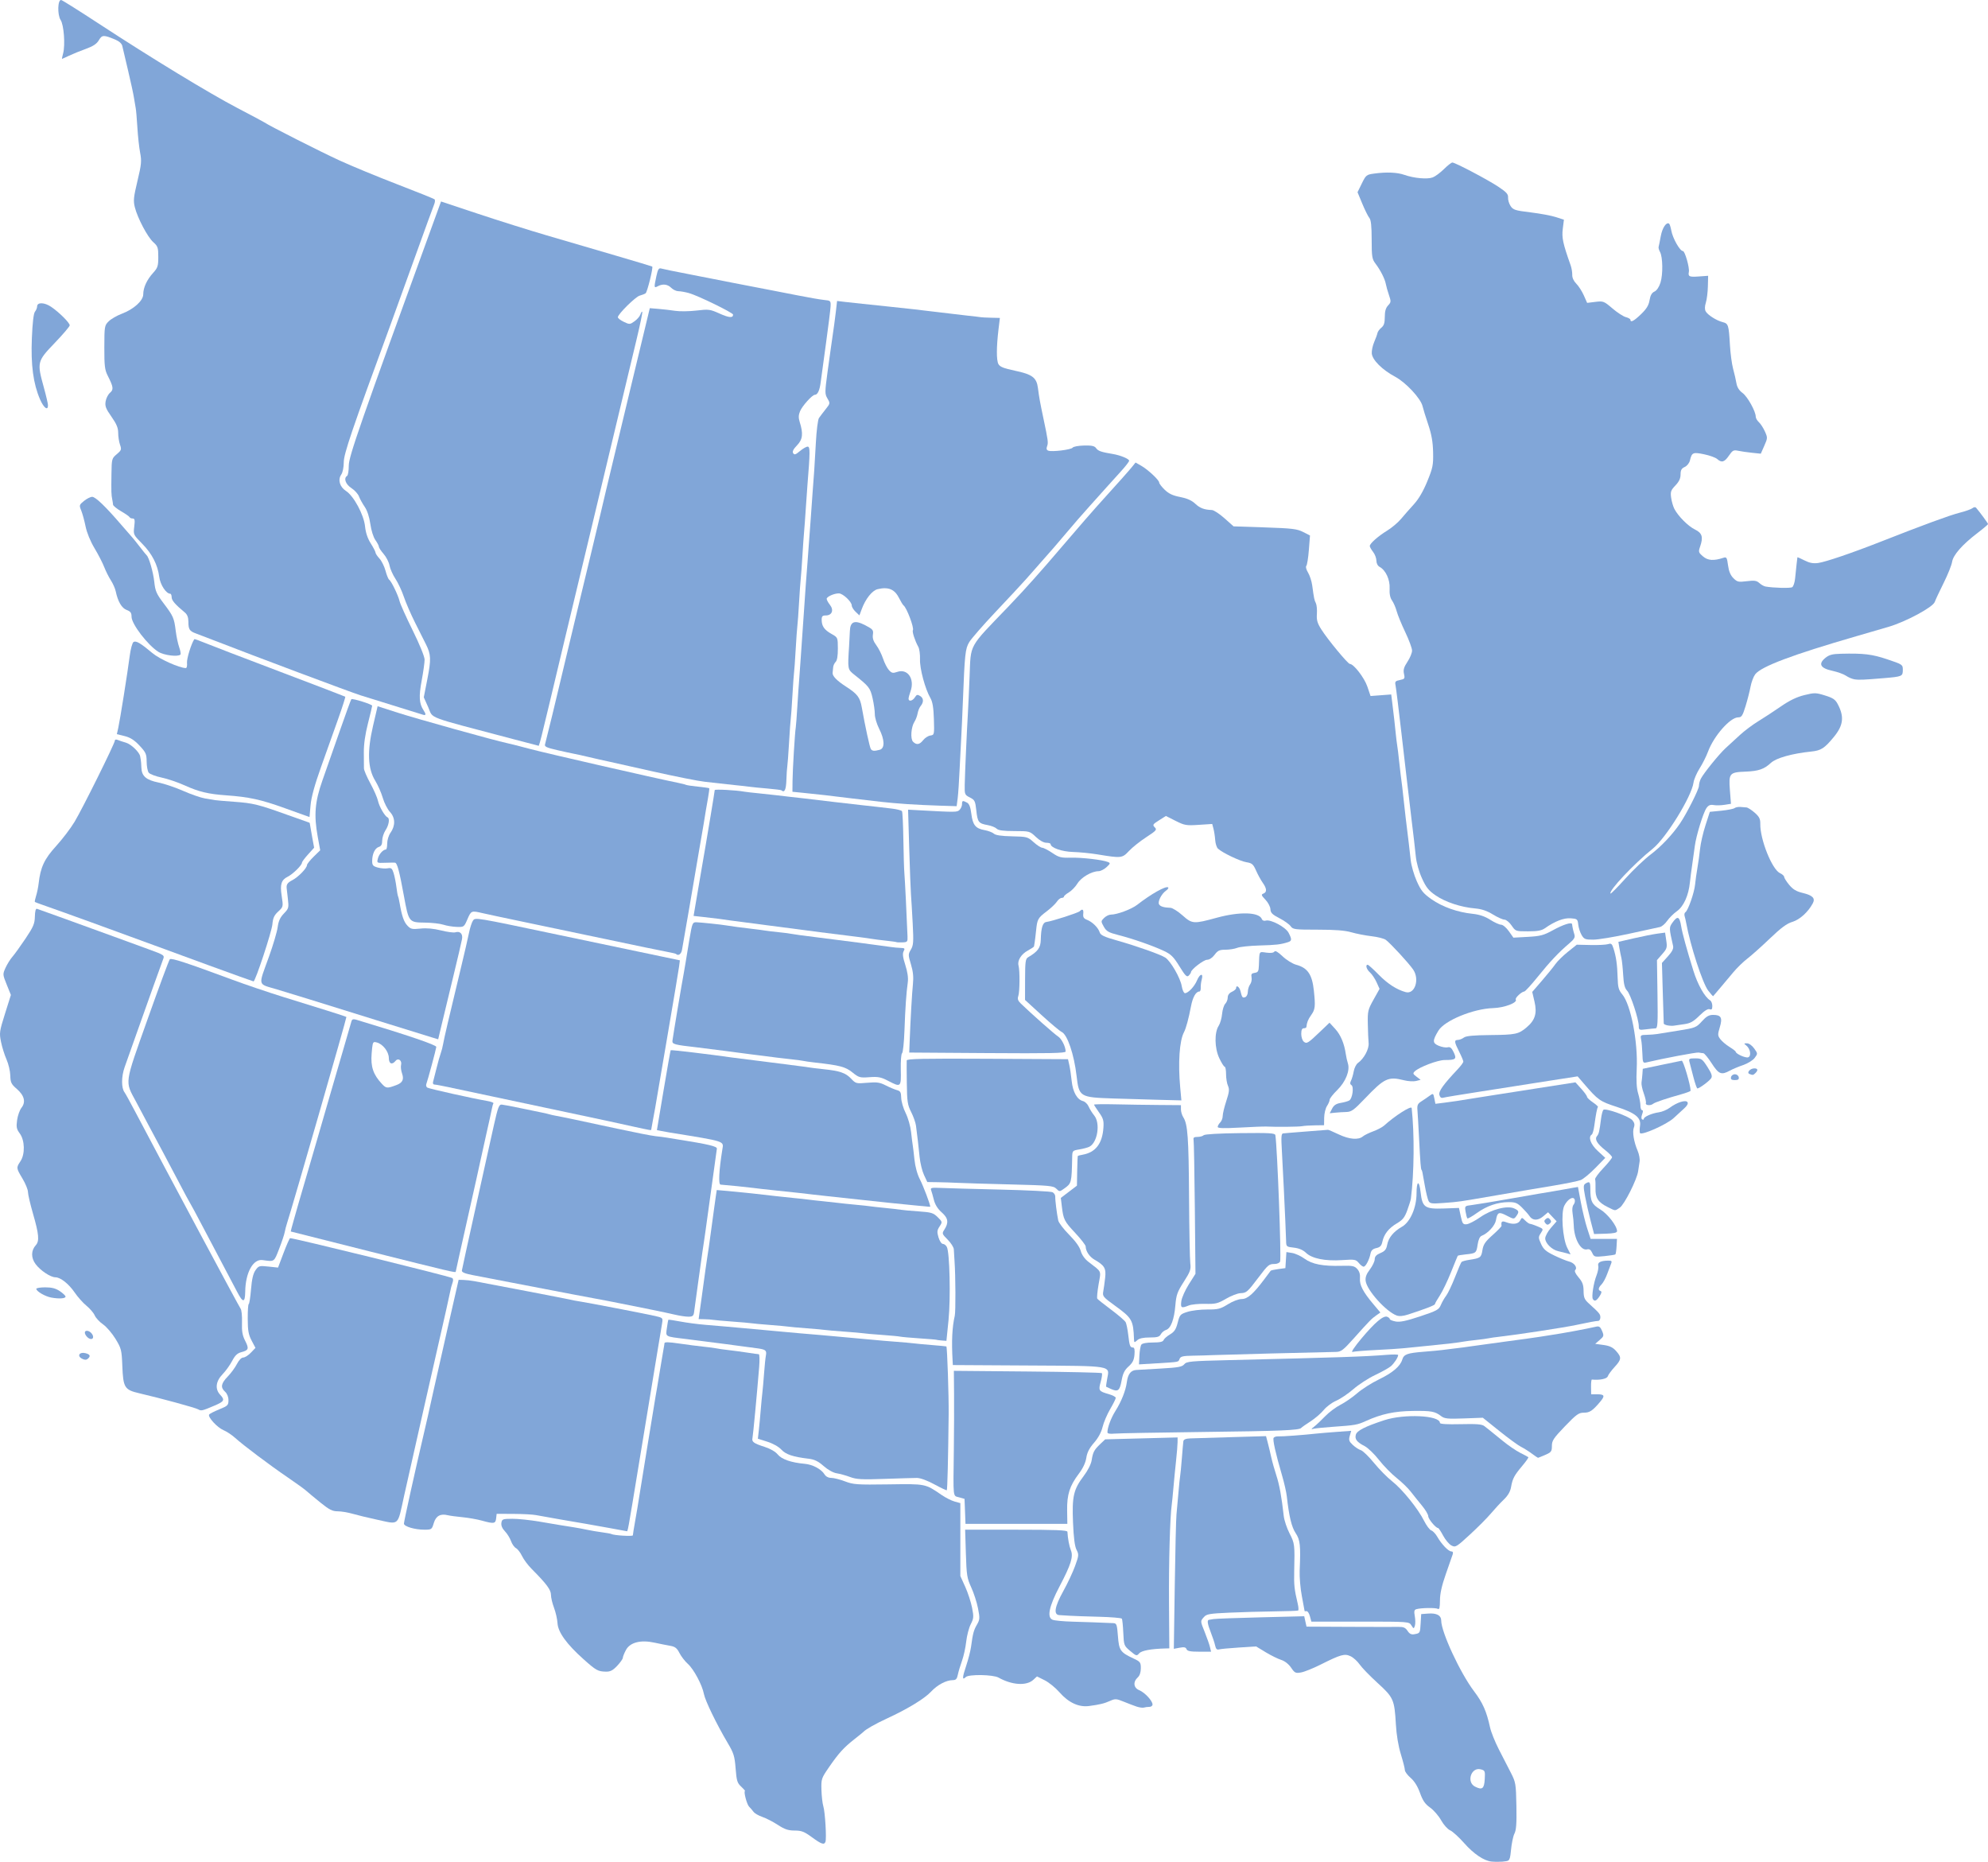 <svg version="1.1" id="map" xmlnssvg="http://www.w3.org/2000/svg" xmlns="http://www.w3.org/2000/svg" xmlnsxlink="http://www.w3.org/1999/xlink" x="0px" y="0px" enable-background="new 365 365 1000 1000" xmlspace="preserve" viewBox="628.51 715.32 633.03 592.71"> <g id="map_parts" transform="translate(-532.467,4.044)"> 	<g id="Canada"> 		<path id="CA-AB" fill="#81A6D8" d="M1324.448,946.589c-28.478-7.521-25.412-6.374-27.104-10.143l-1.424-3.176l1.155-5.88 &#9;&#9;&#9;c1.218-6.201,1.151-7.77-0.472-11.006c-0.552-1.099-2.107-4.198-3.456-6.886c-1.349-2.688-2.959-6.399-3.579-8.246 &#9;&#9;&#9;c-0.62-1.85-1.82-4.414-2.668-5.699c-0.848-1.286-1.7-3.201-1.893-4.257c-0.193-1.055-1.036-2.705-1.872-3.666 &#9;&#9;&#9;c-0.836-0.962-1.521-2.002-1.521-2.313c0-0.312-0.497-1.263-1.105-2.117c-0.639-0.897-1.319-3.061-1.612-5.131 &#9;&#9;&#9;c-0.319-2.255-0.982-4.271-1.792-5.447c-0.707-1.027-1.528-2.519-1.826-3.313c-0.298-0.795-1.386-1.992-2.417-2.66 &#9;&#9;&#9;c-1.849-1.197-2.532-3.149-1.357-3.876c0.293-0.181,0.532-1.658,0.532-3.283c0-2.89,3.491-12.909,27.23-78.174l2.146-5.901 &#9;&#9;&#9;l11.783,3.919c6.481,2.155,16.333,5.251,21.893,6.88c5.56,1.629,15.359,4.499,21.775,6.376c6.416,1.877,11.724,3.473,11.796,3.544 &#9;&#9;&#9;c0.351,0.352-1.583,8.162-2.107,8.512c-0.332,0.223-1.181,0.558-1.887,0.745c-1.335,0.355-6.922,5.876-6.948,6.868 &#9;&#9;&#9;c-0.008,0.312,0.839,0.975,1.885,1.473c1.829,0.872,1.957,0.865,3.427-0.181c0.84-0.599,1.683-1.578,1.873-2.178 &#9;&#9;&#9;c0.191-0.6,0.457-0.981,0.59-0.846c0.135,0.134-0.699,4.163-1.851,8.952c-2.72,11.308-5.653,23.555-9.666,40.368 &#9;&#9;&#9;c-1.781,7.462-3.815,15.962-4.52,18.889c-3.553,14.757-6.716,27.938-8.426,35.117c-9.03,37.906-8.268,34.881-8.771,34.777 &#9;&#9;&#9;C1332.061,948.59,1328.545,947.67,1324.448,946.589z"/> 		<g id="CA-BC"> 			<path fill="#81A6D8" d="M1211.38,918.771c-3.397-2.162-8.513-8.852-8.513-11.135c0-1.27-0.315-1.708-1.562-2.179 &#9;&#9;&#9;&#9;c-1.58-0.597-2.79-2.667-3.487-5.97c-0.185-0.877-0.877-2.434-1.538-3.458s-1.619-2.939-2.131-4.257s-1.903-4.016-3.091-5.994 &#9;&#9;&#9;&#9;c-1.303-2.175-2.426-4.916-2.832-6.918c-0.371-1.823-0.995-4.103-1.387-5.061c-0.683-1.671-0.646-1.8,0.873-3.041 &#9;&#9;&#9;&#9;c0.872-0.713,2.046-1.305,2.608-1.314c1.052-0.02,4.223,3.029,9.353,8.992c1.609,1.871,3.169,3.662,3.466,3.979 &#9;&#9;&#9;&#9;s1.369,1.654,2.381,2.972s1.979,2.514,2.148,2.66c0.744,0.645,2.096,5.342,2.433,8.454c0.323,2.979,0.694,3.83,3,6.875 &#9;&#9;&#9;&#9;c3.07,4.056,3.331,4.654,3.84,8.813c0.211,1.718,0.704,4.031,1.095,5.14c0.391,1.109,0.57,2.156,0.397,2.33 &#9;&#9;&#9;&#9;C1217.635,920.458,1213.143,919.893,1211.38,918.771z"/> 			<path fill="#81A6D8" d="M1295.715,938.828c-0.485-0.141-11.445-3.548-19.953-6.201c-2.934-0.915-34.025-12.571-46.824-17.555 &#9;&#9;&#9;&#9;c-2.195-0.854-4.708-1.816-5.587-2.138c-2.033-0.743-2.376-1.281-2.386-3.74c-0.006-1.377-0.356-2.289-1.126-2.927 &#9;&#9;&#9;&#9;c-3.093-2.563-4.203-3.848-4.203-4.863c0-0.615-0.207-1.117-0.459-1.117c-1.291,0-3.151-2.829-3.477-5.288 &#9;&#9;&#9;&#9;c-0.528-3.982-2.303-7.446-5.444-10.628c-2.812-2.847-2.84-2.907-2.529-5.453c0.254-2.087,0.16-2.575-0.495-2.575 &#9;&#9;&#9;&#9;c-0.445,0-0.889-0.188-0.986-0.419c-0.098-0.229-1.315-1.078-2.706-1.884c-1.39-0.807-2.545-1.756-2.568-2.109 &#9;&#9;&#9;&#9;c-0.022-0.353-0.14-1.122-0.261-1.707c-0.297-1.436-0.325-2.381-0.243-8.091c0.069-4.767,0.115-4.936,1.688-6.26 &#9;&#9;&#9;&#9;c1.487-1.252,1.57-1.494,1.035-3.028c-0.32-0.917-0.582-2.613-0.582-3.766c0-1.59-0.52-2.838-2.15-5.162 &#9;&#9;&#9;&#9;c-1.801-2.568-2.101-3.358-1.848-4.874c0.166-0.995,0.793-2.22,1.393-2.725c1.21-1.017,1.097-1.852-0.74-5.469 &#9;&#9;&#9;&#9;c-0.926-1.82-1.08-3.124-1.065-9.02c0.016-6.667,0.061-6.937,1.372-8.248c0.745-0.745,2.627-1.833,4.181-2.419 &#9;&#9;&#9;&#9;c3.826-1.44,6.839-4.171,6.839-6.198c0-2.125,1.15-4.624,3.13-6.801c1.48-1.628,1.659-2.178,1.659-5.1 &#9;&#9;&#9;&#9;c0-2.964-0.151-3.409-1.588-4.689c-1.823-1.625-5.004-7.643-5.881-11.126c-0.516-2.049-0.404-3.176,0.835-8.356 &#9;&#9;&#9;&#9;c1.265-5.288,1.365-6.338,0.854-8.994c-0.317-1.654-0.712-5.282-0.878-8.063c-0.166-2.78-0.407-5.558-0.536-6.173 &#9;&#9;&#9;&#9;c-0.129-0.616-0.371-2.052-0.538-3.193c-0.166-1.141-1.014-5.067-1.883-8.725c-0.87-3.658-1.7-7.188-1.846-7.845 &#9;&#9;&#9;&#9;c-0.165-0.747-0.997-1.5-2.218-2.011c-3.732-1.559-4.22-1.541-5.246,0.197c-0.69,1.167-1.824,1.919-4.18,2.769 &#9;&#9;&#9;&#9;c-1.778,0.642-4.176,1.616-5.329,2.167c-1.152,0.549-2.15,0.999-2.218,0.999s0.087-0.778,0.345-1.729 &#9;&#9;&#9;&#9;c0.721-2.66,0.248-9.069-0.784-10.645c-1.094-1.669-0.947-6.608,0.188-6.359c0.389,0.085,5.765,3.464,11.947,7.509 &#9;&#9;&#9;&#9;c16.852,11.027,35.27,22.232,44.229,26.906c4.39,2.291,8.221,4.333,8.513,4.54c1.448,1.021,17.86,9.332,23.944,12.124 &#9;&#9;&#9;&#9;c3.805,1.747,12.066,5.159,18.357,7.582c6.292,2.422,11.631,4.57,11.865,4.771c0.233,0.202,0.182,0.942-0.115,1.645 &#9;&#9;&#9;&#9;c-0.296,0.703-3.079,8.342-6.183,16.975c-3.104,8.633-6.567,18.211-7.695,21.284c-12.316,33.546-14.898,41.138-14.898,43.812 &#9;&#9;&#9;&#9;c0,1.6-0.336,3.255-0.794,3.909c-1.152,1.646-0.496,3.946,1.489,5.222c2.481,1.595,5.697,7.562,6.081,11.281 &#9;&#9;&#9;&#9;c0.21,2.035,0.819,3.85,1.825,5.436c0.831,1.31,1.509,2.62,1.509,2.913c0,0.292,0.564,1.143,1.253,1.891 &#9;&#9;&#9;&#9;c0.688,0.748,1.559,2.503,1.935,3.9c0.376,1.397,0.895,2.672,1.152,2.831c0.675,0.417,2.892,4.987,3.33,6.865 &#9;&#9;&#9;&#9;c0.205,0.879,2.078,5.051,4.164,9.271c2.191,4.438,3.793,8.365,3.797,9.312c0.003,0.9-0.412,3.882-0.923,6.625 &#9;&#9;&#9;&#9;c-0.958,5.142-0.819,7.357,0.598,9.52C1296.682,938.667,1296.64,939.097,1295.715,938.828z"/> 			<path fill="#81A6D8" d="M1173.729,838.422c-2.161-5.002-2.958-10.952-2.605-19.47c0.205-4.958,0.552-7.925,0.99-8.453 &#9;&#9;&#9;&#9;c0.371-0.447,0.677-1.199,0.682-1.671c0.014-1.386,2.313-1.329,4.44,0.109c2.547,1.723,5.943,5.099,5.943,5.909 &#9;&#9;&#9;&#9;c0,0.351-2.155,2.882-4.789,5.626c-5.596,5.83-5.67,6.133-3.465,14.104c0.728,2.631,1.327,5.204,1.33,5.716 &#9;&#9;&#9;&#9;C1176.268,842.153,1174.904,841.142,1173.729,838.422z"/> 		</g> 		<path id="CA-MB" fill="#81A6D8" d="M1427.523,807.088l-0.382,3.359c-0.212,1.852-0.455,3.735-0.533,4.174 &#9;&#9;&#9;c-0.077,0.438-0.316,2.115-0.531,3.725c-0.215,1.61-0.452,3.286-0.532,3.725c-0.079,0.438-0.557,3.888-1.064,7.665 &#9;&#9;&#9;c-0.87,6.477-0.872,6.964-0.016,8.414c0.888,1.505,0.877,1.568-0.6,3.425c-0.829,1.044-1.779,2.298-2.111,2.777 &#9;&#9;&#9;c-0.332,0.479-0.78,3.978-0.981,7.782c-0.201,3.805-0.44,7.875-0.532,9.045c-0.092,1.17-0.326,4.284-0.516,6.917 &#9;&#9;&#9;c-0.189,2.633-0.436,6.226-0.565,7.98c-0.535,7.306-0.771,10.33-1.064,14.367c-0.168,2.341-0.407,5.454-0.531,6.917 &#9;&#9;&#9;s-0.368,5.055-0.549,7.981s-0.414,6.278-0.516,7.448c-0.101,1.171-0.335,4.643-0.531,7.717c-0.197,3.072-0.438,6.424-0.533,7.448 &#9;&#9;&#9;c-0.094,1.024-0.345,4.617-0.548,7.981c-0.204,3.365-0.434,6.479-0.517,6.917c-0.271,1.453-1.001,13.507-1.03,17.027l-0.033,3.458 &#9;&#9;&#9;l3.192,0.316c5.119,0.52,10.005,1.069,11.44,1.28c0.731,0.106,2.646,0.337,4.256,0.515c3.104,0.344,4.868,0.551,9.578,1.115 &#9;&#9;&#9;c1.609,0.192,5.201,0.508,7.98,0.697c2.781,0.19,7.49,0.411,10.46,0.499l5.387,0.166l0.333-2.561 &#9;&#9;&#9;c0.176-1.408,0.441-5.433,0.599-8.945c0.157-3.511,0.394-8.061,0.516-10.109s0.36-7.316,0.532-11.706 &#9;&#9;&#9;c0.592-15.204,0.762-16.782,2.027-18.905c0.648-1.088,4.422-5.423,8.397-9.628c3.977-4.205,8.288-8.835,9.578-10.292 &#9;&#9;&#9;c1.29-1.458,2.584-2.93,2.877-3.26c5.12-5.772,7.583-8.6,10.342-11.905c1.826-2.187,4.976-5.809,7.001-8.048 &#9;&#9;&#9;c2.024-2.238,4.502-5.002,5.503-6.135c1.001-1.134,3.026-3.379,4.507-4.989c1.48-1.609,2.705-3.185,2.709-3.492 &#9;&#9;&#9;c0.01-0.596-2.782-1.748-5.187-2.145c-3.681-0.607-4.693-0.957-5.306-1.829c-0.514-0.735-1.36-0.924-3.891-0.865 &#9;&#9;&#9;c-1.771,0.042-3.383,0.344-3.591,0.665c-0.429,0.661-6.584,1.424-7.782,0.964c-0.544-0.208-0.651-0.64-0.365-1.413 &#9;&#9;&#9;c0.416-1.125,0.323-1.781-1.181-8.913c-1.08-5.122-1.357-6.646-1.729-9.577c-0.426-3.36-1.787-4.386-7.35-5.554 &#9;&#9;&#9;c-3.562-0.747-4.765-1.229-5.237-2.095c-0.664-1.218-0.651-5.425,0.032-11.107l0.434-3.592l-2.844-0.066 &#9;&#9;&#9;c-1.558-0.036-3.006-0.113-3.226-0.167c-0.22-0.052-2.195-0.28-4.39-0.515c-2.195-0.235-4.35-0.489-4.789-0.565 &#9;&#9;&#9;c-0.438-0.075-2.462-0.317-4.489-0.532c-2.028-0.214-4.184-0.47-4.789-0.565c-0.605-0.096-2.534-0.319-4.29-0.499 &#9;&#9;&#9;c-1.756-0.18-5.108-0.536-7.449-0.798c-2.341-0.262-5.692-0.613-7.449-0.782c-1.755-0.167-4.311-0.448-5.67-0.615 &#9;&#9;&#9;L1427.523,807.088z M1442.738,898.54c2.052,0.018,3.427,0.979,4.455,3.009c0.614,1.21,1.288,2.315,1.498,2.461 &#9;&#9;&#9;c0.996,0.696,3.43,7.164,2.975,7.899c-0.286,0.465,0.67,3.399,1.713,5.27c0.366,0.655,0.607,2.451,0.55,3.992 &#9;&#9;&#9;c-0.11,2.955,1.648,9.474,3.325,12.354c0.675,1.16,0.984,3.03,1.097,6.668c0.156,4.984,0.131,5.058-1.13,5.237 &#9;&#9;&#9;c-0.703,0.101-1.724,0.759-2.278,1.464c-1.151,1.464-2.12,1.62-3.226,0.515c-0.909-0.909-0.631-4.717,0.466-6.4 &#9;&#9;&#9;c0.388-0.597,0.832-1.765,0.981-2.595c0.147-0.83,0.564-1.868,0.931-2.312c1.063-1.28,1.021-2.541-0.1-3.242 &#9;&#9;&#9;c-0.877-0.547-1.135-0.483-1.696,0.416c-0.727,1.162-2.012,1.437-2.012,0.432c0-0.345,0.28-1.386,0.614-2.312 &#9;&#9;&#9;c1.435-3.963-0.899-7.382-4.239-6.218c-1.363,0.475-1.75,0.39-2.644-0.599c-0.573-0.634-1.404-2.275-1.862-3.658 &#9;&#9;&#9;c-0.459-1.384-1.427-3.299-2.145-4.257c-0.926-1.231-1.248-2.214-1.082-3.342c0.216-1.455,0.016-1.719-2.36-2.96 &#9;&#9;&#9;c-3.462-1.808-4.865-1.283-4.972,1.846c-0.042,1.199-0.154,3.375-0.25,4.839c-0.474,7.311-0.475,7.32,1.696,9.045 &#9;&#9;&#9;c4.664,3.704,5.037,4.18,5.786,7.449c0.402,1.757,0.72,4.056,0.715,5.104c-0.004,1.05,0.619,3.139,1.381,4.64 &#9;&#9;&#9;c1.778,3.51,1.851,6.237,0.183,6.685c-1.757,0.471-2.425,0.411-2.844-0.267c-0.363-0.587-1.83-7.365-2.859-13.169 &#9;&#9;&#9;c-0.582-3.279-1.358-4.299-5.071-6.701c-2.947-1.906-4.375-3.398-4.225-4.406c0.056-0.365,0.131-1.131,0.167-1.695 &#9;&#9;&#9;c0.037-0.564,0.397-1.346,0.798-1.746c0.476-0.475,0.712-1.965,0.699-4.257c-0.021-3.519-0.008-3.51-2.046-4.656 &#9;&#9;&#9;c-2.276-1.279-3.109-2.483-3.109-4.506c0-1.096,0.261-1.363,1.313-1.363c1.973,0,2.639-1.695,1.33-3.359 &#9;&#9;&#9;c-0.579-0.735-1.048-1.601-1.048-1.929c0-0.7,2.499-1.794,3.941-1.729c1.276,0.057,4.04,2.673,4.04,3.823 &#9;&#9;&#9;c0,0.48,0.558,1.396,1.231,2.029l1.214,1.147l0.714-1.93c1.189-3.285,3.348-6.014,5.089-6.417 &#9;&#9;&#9;C1441.293,898.642,1442.054,898.535,1442.738,898.54z"/> 		<path id="CA-ON" fill="#81A6D8" d="M1585.155,1064.199c0.564-1.091,1.3-1.571,2.785-1.819c1.11-0.186,2.327-0.538,2.704-0.781 &#9;&#9;&#9;c0.989-0.639,1.5-4.351,0.669-4.863c-0.468-0.289-0.512-0.708-0.148-1.411c0.284-0.549,0.678-1.889,0.874-2.979 &#9;&#9;&#9;c0.197-1.089,0.794-2.285,1.327-2.66c1.918-1.346,3.59-4.448,3.411-6.331c-0.093-0.989-0.208-3.742-0.253-6.117 &#9;&#9;&#9;c-0.079-4.043,0.037-4.536,1.827-7.737l1.912-3.419l-0.953-2.106c-0.524-1.158-1.466-2.562-2.093-3.119 &#9;&#9;&#9;c-1.111-0.988-1.546-2.445-0.731-2.445c0.224,0,1.81,1.429,3.523,3.177c2.829,2.884,5.707,4.741,8.573,5.531 &#9;&#9;&#9;c2.914,0.805,4.52-4.084,2.366-7.205c-1.406-2.038-7.202-8.326-8.698-9.437c-0.556-0.413-2.59-0.932-4.522-1.154 &#9;&#9;&#9;c-1.932-0.223-4.821-0.782-6.421-1.245c-2.065-0.597-5.185-0.841-10.745-0.841c-7.309,0-7.888-0.074-8.603-1.096 &#9;&#9;&#9;c-0.423-0.604-2.032-1.75-3.577-2.548c-2.281-1.179-2.82-1.719-2.87-2.877c-0.034-0.785-0.751-2.145-1.594-3.024 &#9;&#9;&#9;c-1.313-1.37-1.406-1.646-0.647-1.937c1.18-0.453,1.112-1.599-0.202-3.444c-0.596-0.838-1.552-2.579-2.122-3.871 &#9;&#9;&#9;c-0.91-2.057-1.294-2.389-3.083-2.676c-2.045-0.327-7.699-3.03-9.072-4.336c-0.399-0.382-0.79-1.615-0.866-2.74 &#9;&#9;&#9;c-0.077-1.125-0.321-2.734-0.543-3.575l-0.404-1.527l-4.297,0.281c-3.98,0.261-4.521,0.167-7.374-1.272l-3.077-1.554l-2.195,1.386 &#9;&#9;&#9;c-1.998,1.261-2.12,1.461-1.357,2.225c0.763,0.762,0.517,1.046-2.728,3.161c-1.962,1.277-4.433,3.25-5.491,4.383 &#9;&#9;&#9;c-2.154,2.303-2.412,2.33-10.047,1.07c-2.194-0.362-5.686-0.706-7.757-0.763c-3.57-0.101-7.141-1.359-7.141-2.517 &#9;&#9;&#9;c0-0.229-0.614-0.418-1.366-0.418c-0.831,0-2.132-0.727-3.325-1.857c-1.945-1.844-1.996-1.857-6.844-1.862 &#9;&#9;&#9;c-3.517-0.003-5.097-0.218-5.644-0.764c-0.418-0.418-1.691-0.928-2.831-1.134c-2.929-0.528-3.236-0.921-3.644-4.641 &#9;&#9;&#9;c-0.331-3.035-0.502-3.381-2.056-4.162c-1.628-0.82-1.692-0.976-1.638-3.991c0.062-3.401,0.693-17.665,1.011-22.825 &#9;&#9;&#9;c0.109-1.756,0.351-6.997,0.538-11.648c0.426-10.616-0.492-8.949,12.193-22.139c2.674-2.78,6.409-6.825,8.302-8.987 &#9;&#9;&#9;c1.893-2.163,3.688-4.199,3.99-4.523c0.304-0.324,3.414-3.942,6.915-8.039c3.499-4.097,7.561-8.774,9.026-10.395 &#9;&#9;&#9;c7.175-7.935,10.384-11.537,11.356-12.751l1.066-1.33l1.771,1.004c2.173,1.232,5.762,4.586,5.762,5.384 &#9;&#9;&#9;c0,0.322,0.788,1.349,1.75,2.282c1.292,1.253,2.579,1.855,4.922,2.307c2.188,0.422,3.67,1.078,4.777,2.117 &#9;&#9;&#9;c1.522,1.429,2.869,1.941,5.339,2.031c0.601,0.021,2.396,1.199,3.991,2.618l2.899,2.58l9.97,0.333 &#9;&#9;&#9;c8.685,0.29,10.254,0.478,12.17,1.454l2.199,1.123l-0.36,4.612c-0.199,2.535-0.566,4.818-0.818,5.071 &#9;&#9;&#9;c-0.255,0.257-0.013,1.189,0.548,2.111c0.551,0.908,1.15,2.736,1.332,4.063c0.58,4.256,0.67,4.695,1.171,5.691 &#9;&#9;&#9;c0.27,0.537,0.416,2.078,0.324,3.424c-0.136,1.976,0.137,2.925,1.414,4.94c2.054,3.238,8.452,10.969,9.079,10.969 &#9;&#9;&#9;c1.216,0,4.612,4.394,5.567,7.2l1.026,3.02l3.289-0.248l3.291-0.247l0.337,2.721c0.534,4.301,0.753,6.235,1.065,9.37 &#9;&#9;&#9;c0.16,1.61,0.396,3.526,0.521,4.258c0.127,0.731,0.376,2.767,0.552,4.521c0.177,1.758,0.41,3.792,0.517,4.523 &#9;&#9;&#9;c0.257,1.749,0.758,5.992,1.1,9.312c0.151,1.464,0.379,3.499,0.507,4.522c0.798,6.407,1.317,10.769,1.604,13.508 &#9;&#9;&#9;c0.182,1.723,1.049,4.739,1.928,6.704c1.348,3.015,2.082,3.914,4.688,5.753c3.439,2.424,8.241,4.129,13.067,4.635 &#9;&#9;&#9;c2.208,0.232,3.946,0.816,5.633,1.896c1.343,0.857,2.899,1.563,3.459,1.57c0.567,0.007,1.661,0.922,2.474,2.07l1.456,2.059 &#9;&#9;&#9;l4.594-0.253c3.979-0.22,5.045-0.501,7.952-2.099c3.366-1.851,6.057-2.698,6.133-1.932c0.081,0.814,0.385,2.163,0.74,3.28 &#9;&#9;&#9;c0.284,0.897-0.071,1.509-1.667,2.859c-3.323,2.815-6.082,5.74-10.022,10.623c-2.049,2.539-3.964,4.635-4.256,4.657 &#9;&#9;&#9;c-0.897,0.07-3.025,2.076-2.723,2.566c0.618,1.001-3.646,2.619-7.181,2.725c-6.352,0.188-15.502,3.953-17.452,7.179 &#9;&#9;&#9;c-1.934,3.196-1.918,3.972,0.096,4.813c1,0.418,2.283,0.639,2.852,0.489c0.783-0.205,1.248,0.179,1.916,1.579 &#9;&#9;&#9;c1.035,2.17,0.682,2.472-2.892,2.472c-2.155,0-7.968,2.193-9.469,3.573c-0.702,0.646-0.641,0.854,0.52,1.732l1.316,0.999 &#9;&#9;&#9;l-1.46,0.366c-0.804,0.202-2.521,0.101-3.814-0.226c-5.047-1.271-6.241-0.711-12.523,5.869c-3.444,3.606-4.246,4.186-5.854,4.227 &#9;&#9;&#9;c-1.023,0.024-2.637,0.125-3.583,0.224l-1.721,0.178L1585.155,1064.199z"/> 		<g id="CA-QC"> 			<path fill="#81A6D8" d="M1664.61,1008.957c-0.478-0.81-0.963-2.306-1.078-3.326c-0.197-1.752-0.331-1.863-2.403-2.016 &#9;&#9;&#9;&#9;c-2.192-0.162-5.045,0.936-8.199,3.157c-1.074,0.757-2.363,0.994-5.386,0.994c-3.942,0-3.981-0.014-5.238-1.857 &#9;&#9;&#9;&#9;c-0.696-1.022-1.718-1.861-2.271-1.863c-0.553-0.001-2.218-0.749-3.7-1.661c-1.879-1.156-3.586-1.733-5.646-1.908 &#9;&#9;&#9;&#9;c-4.49-0.383-9.486-2.03-12.553-4.141c-2.259-1.557-3.054-2.55-4.379-5.478c-0.979-2.162-1.754-4.944-1.961-7.034 &#9;&#9;&#9;&#9;c-0.188-1.902-0.438-4.178-0.555-5.056c-0.118-0.878-0.478-3.87-0.8-6.651c-0.322-2.78-0.687-5.892-0.811-6.917 &#9;&#9;&#9;&#9;c-0.123-1.024-0.354-2.939-0.512-4.256c-0.159-1.317-1.004-8.619-1.88-16.229c-0.874-7.61-1.72-14.461-1.879-15.227 &#9;&#9;&#9;&#9;c-0.255-1.221-0.086-1.432,1.376-1.725c1.54-0.308,1.639-0.456,1.308-1.966c-0.28-1.278-0.039-2.116,1.109-3.853 &#9;&#9;&#9;&#9;c0.807-1.22,1.466-2.822,1.463-3.56c-0.002-0.737-0.977-3.375-2.164-5.863c-1.188-2.487-2.417-5.479-2.731-6.65 &#9;&#9;&#9;&#9;s-0.979-2.71-1.479-3.421c-0.615-0.876-0.864-2.118-0.771-3.863c0.147-2.785-1.262-5.813-3.184-6.842 &#9;&#9;&#9;&#9;c-0.611-0.327-1.021-1.12-1.028-1.988c-0.007-0.795-0.48-2.044-1.053-2.775s-1.045-1.57-1.053-1.863 &#9;&#9;&#9;&#9;c-0.018-0.793,2.583-3.099,5.586-4.951c1.458-0.9,3.409-2.548,4.338-3.663c0.929-1.114,2.757-3.195,4.063-4.625 &#9;&#9;&#9;&#9;c1.589-1.741,3.017-4.175,4.323-7.369c1.769-4.324,1.94-5.188,1.852-9.267c-0.073-3.3-0.49-5.661-1.566-8.86 &#9;&#9;&#9;&#9;c-0.806-2.399-1.61-4.998-1.787-5.776c-0.557-2.46-5.31-7.57-8.742-9.4c-4.107-2.188-7.272-5.349-7.431-7.417 &#9;&#9;&#9;&#9;c-0.066-0.869,0.283-2.509,0.775-3.646c0.491-1.137,0.96-2.426,1.039-2.865c0.08-0.439,0.637-1.196,1.236-1.682 &#9;&#9;&#9;&#9;c0.825-0.668,1.092-1.504,1.092-3.425c0-1.792,0.308-2.868,1.044-3.651c0.968-1.03,0.987-1.272,0.284-3.313 &#9;&#9;&#9;&#9;c-0.417-1.21-0.864-2.792-0.996-3.515c-0.295-1.624-1.694-4.385-3.296-6.497c-1.093-1.441-1.211-2.182-1.216-7.634 &#9;&#9;&#9;&#9;c-0.004-4.355-0.211-6.283-0.741-6.917c-0.405-0.484-1.417-2.521-2.247-4.527l-1.513-3.647l1.37-2.792 &#9;&#9;&#9;&#9;c1.305-2.661,1.487-2.809,3.882-3.137c3.996-0.547,7.383-0.403,9.694,0.412c3.043,1.074,7.289,1.452,8.999,0.802 &#9;&#9;&#9;&#9;c0.803-0.305,2.412-1.499,3.577-2.652c1.166-1.154,2.372-2.093,2.68-2.086c0.935,0.02,11.215,5.433,14.631,7.703 &#9;&#9;&#9;&#9;c2.601,1.729,3.184,2.378,3.104,3.458c-0.054,0.731,0.307,1.941,0.8,2.688c0.807,1.219,1.457,1.425,6.359,2.019 &#9;&#9;&#9;&#9;c3.005,0.364,6.624,1.038,8.044,1.497l2.58,0.835l-0.362,2.908c-0.355,2.837,0.04,4.672,2.499,11.603 &#9;&#9;&#9;&#9;c0.311,0.878,0.542,2.253,0.513,3.056c-0.032,0.904,0.46,1.973,1.291,2.804c0.738,0.739,1.817,2.417,2.397,3.727l1.055,2.384 &#9;&#9;&#9;&#9;l2.621-0.319c2.524-0.308,2.726-0.23,5.438,2.087c1.549,1.324,3.471,2.571,4.271,2.771s1.453,0.578,1.453,0.839 &#9;&#9;&#9;&#9;c0,0.991,1.127,0.397,3.389-1.787c1.747-1.686,2.437-2.819,2.705-4.454c0.255-1.543,0.716-2.353,1.556-2.735 &#9;&#9;&#9;&#9;c0.737-0.336,1.474-1.432,1.924-2.863c0.827-2.627,0.737-8.155-0.157-9.762c-0.328-0.589-0.526-1.305-0.442-1.591 &#9;&#9;&#9;&#9;c0.085-0.287,0.396-1.832,0.692-3.434c0.487-2.636,1.746-4.537,2.64-3.985c0.189,0.117,0.509,1.114,0.711,2.214 &#9;&#9;&#9;&#9;c0.452,2.475,2.746,6.524,3.695,6.524c0.646,0,2.163,5.321,1.893,6.651c-0.292,1.451,0.143,1.656,3.079,1.443l3.06-0.221 &#9;&#9;&#9;&#9;l-0.081,3.379c-0.045,1.859-0.336,4.189-0.647,5.177c-0.367,1.163-0.388,2.132-0.06,2.746c0.619,1.154,3.455,2.958,5.425,3.449 &#9;&#9;&#9;&#9;c1.786,0.446,1.938,0.919,2.295,7.162c0.157,2.763,0.618,6.231,1.024,7.705c0.405,1.474,0.878,3.536,1.053,4.581 &#9;&#9;&#9;&#9;c0.212,1.283,0.847,2.293,1.953,3.111c1.596,1.179,4.187,5.838,4.197,7.544c0.003,0.466,0.45,1.251,0.995,1.745 &#9;&#9;&#9;&#9;c0.546,0.493,1.407,1.819,1.915,2.946c0.895,1.983,0.889,2.133-0.189,4.57l-1.114,2.52l-2.796-0.291 &#9;&#9;&#9;&#9;c-1.538-0.16-3.529-0.448-4.425-0.642c-1.444-0.311-1.775-0.135-2.926,1.554c-1.424,2.089-2.327,2.349-3.738,1.073 &#9;&#9;&#9;&#9;c-0.51-0.46-2.387-1.14-4.173-1.507c-3.551-0.731-3.894-0.582-4.502,1.965c-0.201,0.84-0.924,1.741-1.671,2.081 &#9;&#9;&#9;&#9;c-1.018,0.464-1.314,1.002-1.314,2.381c0,1.267-0.477,2.28-1.65,3.506c-1.444,1.511-1.612,1.991-1.355,3.877 &#9;&#9;&#9;&#9;c0.162,1.184,0.622,2.783,1.021,3.553c1.217,2.347,4.383,5.521,6.568,6.588c2.307,1.126,2.689,2.401,1.634,5.451 &#9;&#9;&#9;&#9;c-0.574,1.66-0.513,1.872,0.925,3.107c1.554,1.338,3.396,1.465,6.484,0.45c1.02-0.335,1.156-0.115,1.487,2.383 &#9;&#9;&#9;&#9;c0.252,1.898,0.78,3.167,1.704,4.09c1.222,1.222,1.595,1.307,4.275,0.972c2.413-0.302,3.122-0.197,3.982,0.581 &#9;&#9;&#9;&#9;c0.576,0.521,1.454,1.021,1.952,1.112c2.475,0.453,7.916,0.591,8.522,0.216c0.379-0.233,0.793-1.479,0.922-2.77 &#9;&#9;&#9;&#9;c0.298-3.004,0.687-6.561,0.734-6.746c0.022-0.079,1.028,0.36,2.238,0.979c1.62,0.826,2.774,1.044,4.39,0.828 &#9;&#9;&#9;&#9;c2.309-0.311,10.833-3.209,19.749-6.717c13.681-5.381,22.101-8.473,25.235-9.269c1.882-0.477,3.747-1.139,4.146-1.471 &#9;&#9;&#9;&#9;c0.427-0.355,0.896-0.404,1.142-0.12c1.244,1.449,3.796,4.934,3.796,5.185c0,0.16-1.496,1.433-3.325,2.828 &#9;&#9;&#9;&#9;c-4.879,3.723-7.787,7.029-8.117,9.231c-0.154,1.023-1.354,4.017-2.667,6.65c-1.313,2.634-2.603,5.387-2.867,6.119 &#9;&#9;&#9;&#9;c-0.598,1.653-9.202,6.277-14.683,7.889c-2.048,0.602-6.598,1.927-10.109,2.942c-20.577,5.959-30.52,9.702-32.375,12.188 &#9;&#9;&#9;&#9;c-0.547,0.732-1.21,2.497-1.473,3.921c-0.263,1.425-0.976,4.207-1.583,6.182c-0.961,3.12-1.272,3.592-2.373,3.592 &#9;&#9;&#9;&#9;c-2.529,0-7.745,5.936-9.585,10.907c-0.54,1.464-1.745,3.865-2.677,5.337c-0.932,1.471-1.807,3.506-1.945,4.522 &#9;&#9;&#9;&#9;c-0.603,4.457-8.766,17.673-13.014,21.07c-5.966,4.771-14.171,13.502-13.404,14.262c0.116,0.114,2.247-2.042,4.734-4.793 &#9;&#9;&#9;&#9;c2.488-2.752,6.098-6.188,8.021-7.636c3.307-2.489,6.926-6.313,9.351-9.883c2.164-3.185,6.04-10.868,6.04-11.974 &#9;&#9;&#9;&#9;c0-0.622,0.274-1.655,0.609-2.295c0.968-1.847,5.866-7.886,7.903-9.743c1.025-0.935,3.054-2.796,4.51-4.138 &#9;&#9;&#9;&#9;c1.455-1.343,4.089-3.319,5.854-4.393c1.763-1.073,5.001-3.192,7.196-4.71c2.78-1.921,5.046-3.018,7.469-3.614 &#9;&#9;&#9;&#9;c3.265-0.805,3.669-0.798,6.599,0.108c2.556,0.791,3.291,1.292,4.067,2.771c2.114,4.023,1.782,6.761-1.27,10.464 &#9;&#9;&#9;&#9;c-2.961,3.595-4.054,4.297-7.172,4.617c-6.105,0.628-11.187,2.056-12.851,3.61c-2.159,2.017-3.934,2.625-8.144,2.787 &#9;&#9;&#9;&#9;c-5.035,0.195-5.334,0.553-4.915,5.884l0.343,4.355l-2.052,0.327c-1.128,0.181-2.689,0.213-3.469,0.071 &#9;&#9;&#9;&#9;c-1.052-0.19-1.64,0.055-2.27,0.944c-1.041,1.474-3.309,8.851-3.722,12.109c-0.167,1.317-0.535,3.951-0.819,5.854 &#9;&#9;&#9;&#9;c-0.282,1.902-0.618,4.49-0.746,5.751c-0.412,4.105-1.998,7.617-4.11,9.111c-1.063,0.752-2.474,2.148-3.135,3.104 &#9;&#9;&#9;&#9;c-0.659,0.956-1.705,1.84-2.322,1.964s-4.999,1.078-9.735,2.12c-4.736,1.041-9.893,1.894-11.458,1.894 &#9;&#9;&#9;&#9;C1665.782,1010.428,1665.388,1010.273,1664.61,1008.957z"/> 			<path fill="#81A6D8" d="M1751.455,927.532c-0.728-0.118-1.925-0.63-2.66-1.135c-0.735-0.506-2.703-1.215-4.371-1.575 &#9;&#9;&#9;&#9;c-3.804-0.823-4.542-2.192-2.212-4.099c1.213-0.991,2.221-1.26,4.979-1.326c7.272-0.176,9.89,0.141,14.767,1.779 &#9;&#9;&#9;&#9;c4.858,1.632,4.922,1.676,4.922,3.383c0,2.03-0.197,2.114-6.119,2.611C1754.312,927.712,1752.896,927.767,1751.455,927.532z"/> 		</g> 		<path id="CA-SK" fill="#81A6D8" d="M1409.804,962.867c-0.121-0.113-2.137-0.367-4.479-0.565c-2.34-0.197-4.855-0.447-5.587-0.556 &#9;&#9;&#9;c-0.73-0.108-2.886-0.349-4.789-0.535c-1.902-0.187-4.057-0.424-4.789-0.526c-0.732-0.104-2.887-0.347-4.789-0.54 &#9;&#9;&#9;c-1.902-0.193-9.324-1.67-16.495-3.28c-7.169-1.609-13.395-3.004-13.834-3.098c-2.417-0.518-3.786-0.826-6.917-1.562 &#9;&#9;&#9;c-1.902-0.446-3.937-0.896-4.522-0.998c-0.585-0.101-2.928-0.611-5.206-1.134c-3.365-0.771-4.09-1.113-3.869-1.823 &#9;&#9;&#9;c0.253-0.815,4.438-18.006,4.81-19.763c0.094-0.438,0.922-3.91,1.84-7.715c0.919-3.805,2.525-10.509,3.571-14.898 &#9;&#9;&#9;c1.046-4.39,3.093-12.89,4.55-18.89c1.457-5.998,2.744-11.385,2.86-11.967c0.116-0.583,0.933-4.054,1.816-7.715 &#9;&#9;&#9;c0.882-3.661,2.692-11.206,4.021-16.767c1.329-5.56,3.226-13.461,4.213-17.558c0.988-4.097,2.67-11.082,3.739-15.522l1.943-8.072 &#9;&#9;&#9;l2.754,0.227c1.515,0.125,3.929,0.406,5.365,0.624c1.436,0.218,4.47,0.176,6.743-0.094c3.899-0.462,4.314-0.409,7.367,0.961 &#9;&#9;&#9;c3.015,1.354,4.295,1.452,4.295,0.331c0-0.598-11.304-6.104-14.1-6.867c-1.17-0.319-2.667-0.583-3.326-0.584 &#9;&#9;&#9;s-1.676-0.482-2.261-1.067c-1.173-1.172-2.714-1.357-4.292-0.513c-1.214,0.65-1.238,0.477-0.448-3.206 &#9;&#9;&#9;c0.455-2.124,0.771-2.653,1.463-2.457c0.789,0.223,4.548,0.997,8.104,1.667c0.711,0.134,1.771,0.344,2.356,0.467 &#9;&#9;&#9;c1.775,0.372,23.848,4.668,25.273,4.92c0.731,0.129,4.203,0.806,7.716,1.504c3.512,0.698,7.343,1.361,8.514,1.473 &#9;&#9;&#9;c2.05,0.196,2.126,0.271,2.046,2.032c-0.044,1.005-0.695,6.257-1.448,11.671c-0.752,5.415-1.519,11.041-1.704,12.504 &#9;&#9;&#9;c-0.329,2.61-0.976,3.99-1.868,3.99c-0.815,0-4.002,3.535-4.695,5.209c-0.504,1.218-0.536,2.103-0.126,3.406 &#9;&#9;&#9;c1.184,3.753,0.976,5.591-0.844,7.469c-1.181,1.218-1.553,1.974-1.23,2.497c0.376,0.609,0.778,0.483,2.147-0.668 &#9;&#9;&#9;c0.927-0.78,2.039-1.418,2.472-1.418c0.8,0,0.79,1.677-0.072,12.238c-0.131,1.609-0.375,5.082-0.542,7.715 &#9;&#9;&#9;c-0.167,2.635-0.404,5.867-0.526,7.184c-0.123,1.317-0.365,4.789-0.54,7.715c-0.174,2.927-0.409,6.159-0.524,7.184 &#9;&#9;&#9;c-0.115,1.025-0.359,4.496-0.543,7.715c-0.184,3.22-0.418,6.451-0.521,7.184c-0.103,0.731-0.351,4.203-0.552,7.716 &#9;&#9;&#9;c-0.201,3.512-0.431,6.744-0.51,7.183c-0.078,0.439-0.316,3.791-0.529,7.449c-0.212,3.658-0.451,7.01-0.532,7.449 &#9;&#9;&#9;c-0.08,0.438-0.319,3.791-0.531,7.449c-0.213,3.658-0.467,7.076-0.564,7.598c-0.099,0.521-0.229,2.496-0.291,4.39 &#9;&#9;&#9;C1411.288,962.703,1410.77,963.763,1409.804,962.867z"/> 	</g> 	<g id="USA"> 		<path id="US-AL" fill="#81A6D8" d="M1538.801,1236.286c-0.235-0.613-0.766-0.726-2.18-0.46l-1.868,0.351l0.299-20.158 &#9;&#9;&#9;c0.164-11.087,0.407-21.236,0.541-22.553c0.132-1.316,0.413-4.429,0.622-6.915c0.21-2.487,0.46-4.928,0.556-5.425 &#9;&#9;&#9;s0.337-2.994,0.538-5.55c0.199-2.556,0.416-5.02,0.483-5.476c0.085-0.573,0.767-0.854,2.201-0.91 &#9;&#9;&#9;c1.144-0.045,7.039-0.225,13.101-0.4l11.022-0.32l0.526,1.989c0.291,1.094,0.792,3.187,1.115,4.649 &#9;&#9;&#9;c0.322,1.463,1.061,4.098,1.639,5.853c0.976,2.971,1.674,6.788,2.358,12.915c0.155,1.384,0.99,3.893,1.858,5.573 &#9;&#9;&#9;c1.632,3.168,1.677,3.534,1.474,12.107c-0.103,4.327,0.056,5.771,1.122,10.245c0.262,1.1,0.321,2.082,0.133,2.186 &#9;&#9;&#9;c-0.19,0.103-3.577,0.225-7.528,0.273c-3.95,0.048-10.413,0.23-14.359,0.407c-6.321,0.281-7.288,0.448-8.114,1.401 &#9;&#9;&#9;c-1.174,1.352-1.185,1.181,0.32,4.95c0.693,1.733,1.416,3.81,1.607,4.614l0.347,1.463h-3.75 &#9;&#9;&#9;C1539.994,1237.097,1539.038,1236.907,1538.801,1236.286z"/> 		<path id="US-AR" fill="#81A6D8" d="M1468.265,1192.422l-0.153-3.974l-1.729-0.494c-2.021-0.578-1.881,0.67-1.681-14.974 &#9;&#9;&#9;c0.075-5.854,0.108-13.939,0.073-17.97l-0.063-7.328l23.402,0.209c12.871,0.116,23.545,0.354,23.721,0.529 &#9;&#9;&#9;s0.014,1.417-0.362,2.758c-0.778,2.778-0.629,3.01,2.531,3.908c1.243,0.354,2.261,0.893,2.261,1.198 &#9;&#9;&#9;c0,0.304-0.803,1.924-1.784,3.598c-0.981,1.675-2.068,4.229-2.416,5.677c-0.407,1.695-1.376,3.484-2.723,5.026 &#9;&#9;&#9;c-1.487,1.703-2.194,3.084-2.452,4.784c-0.235,1.555-1.072,3.332-2.398,5.087c-2.911,3.856-3.791,6.627-3.711,11.681l0.068,4.259 &#9;&#9;&#9;h-16.217h-16.215L1468.265,1192.422z"/> 		<path id="US-AZ" fill="#81A6D8" d="M1280.817,1195.019c-2.634-0.566-6.023-1.385-7.531-1.823 &#9;&#9;&#9;c-1.508-0.437-3.664-0.794-4.791-0.794c-1.678,0-2.673-0.505-5.501-2.793c-1.899-1.537-3.934-3.228-4.521-3.757 &#9;&#9;&#9;c-0.587-0.529-3.223-2.431-5.857-4.226c-5.733-3.905-14.179-10.252-16.76-12.594c-1.024-0.929-2.703-2.04-3.73-2.469 &#9;&#9;&#9;c-1.962-0.819-5.041-4.175-4.554-4.964c0.157-0.253,1.606-0.996,3.22-1.651c2.708-1.099,2.935-1.325,2.935-2.91 &#9;&#9;&#9;c0-1.042-0.418-2.096-1.063-2.682c-1.534-1.387-1.32-2.643,0.825-4.851c1.039-1.07,2.36-2.87,2.937-4.001 &#9;&#9;&#9;c0.628-1.23,1.431-2.055,2.002-2.055c0.524,0,1.616-0.692,2.425-1.536l1.471-1.536l-1.222-2.322c-1-1.898-1.226-3.17-1.239-6.977 &#9;&#9;&#9;c-0.009-2.561,0.135-4.655,0.319-4.655c0.185-0.001,0.511-2.097,0.724-4.657c0.276-3.311,0.691-5.081,1.438-6.129 &#9;&#9;&#9;c0.996-1.399,1.205-1.458,4.108-1.147l3.059,0.326l1.723-4.564c0.947-2.509,1.895-4.67,2.105-4.8 &#9;&#9;&#9;c0.404-0.249,50.696,12.11,51.634,12.689c0.343,0.213,0.373,0.794,0.079,1.564c-0.256,0.675-0.584,1.924-0.729,2.775 &#9;&#9;&#9;c-0.144,0.851-1.964,8.969-4.045,18.041c-2.08,9.073-3.877,16.974-3.993,17.559c-0.116,0.587-1.198,5.375-2.405,10.643 &#9;&#9;&#9;c-1.208,5.268-3.083,13.589-4.168,18.49C1287.448,1197.436,1288.356,1196.638,1280.817,1195.019z"/> 		<g id="US-CA"> 			<path fill="#81A6D8" d="M1224.08,1159.94c-0.871-0.511-11.941-3.531-18.705-5.103c-4.752-1.104-5.172-1.775-5.447-8.713 &#9;&#9;&#9;&#9;c-0.203-5.103-0.322-5.574-2.17-8.615c-1.075-1.771-2.866-3.853-3.98-4.625c-1.114-0.773-2.303-2.053-2.641-2.845 &#9;&#9;&#9;&#9;c-0.339-0.79-1.513-2.169-2.609-3.063c-1.096-0.894-2.78-2.777-3.742-4.187c-1.906-2.794-4.537-4.879-6.162-4.883 &#9;&#9;&#9;&#9;c-1.564-0.005-4.815-2.172-6.322-4.213c-1.486-2.017-1.454-4.321,0.085-6.021c1.181-1.306,0.987-3.481-0.89-9.982 &#9;&#9;&#9;&#9;c-0.887-3.073-1.614-6.2-1.616-6.948c-0.002-0.749-0.784-2.664-1.739-4.258c-2.018-3.366-2.028-3.459-0.646-5.534 &#9;&#9;&#9;&#9;c1.504-2.255,1.396-6.647-0.219-8.832c-1.033-1.397-1.161-2.03-0.855-4.254c0.198-1.436,0.823-3.201,1.391-3.922 &#9;&#9;&#9;&#9;c1.444-1.836,0.924-3.922-1.502-6.019c-1.752-1.515-1.999-2.025-2.055-4.257c-0.035-1.394-0.575-3.689-1.199-5.101 &#9;&#9;&#9;&#9;c-0.625-1.41-1.413-3.925-1.751-5.587c-0.581-2.853-0.511-3.353,1.263-8.99l1.877-5.969l-1.324-3.278 &#9;&#9;&#9;&#9;c-1.304-3.228-1.311-3.313-0.386-5.362c0.516-1.146,1.505-2.729,2.198-3.521c0.693-0.793,2.571-3.398,4.174-5.792 &#9;&#9;&#9;&#9;c2.506-3.742,2.923-4.724,2.974-7.007c0.039-1.694,0.276-2.588,0.657-2.47c0.658,0.205,15.494,5.568,24.274,8.774 &#9;&#9;&#9;&#9;c3.073,1.122,8.024,2.929,11.002,4.014c5.387,1.963,5.412,1.98,4.872,3.369c-0.299,0.768-1.693,4.629-3.098,8.579 &#9;&#9;&#9;&#9;c-1.405,3.951-3.789,10.655-5.3,14.898c-1.51,4.243-3.231,9.098-3.826,10.787c-1.072,3.05-1.077,6.659-0.01,8.041 &#9;&#9;&#9;&#9;c0.252,0.325,1.783,3.107,3.402,6.18c9.733,18.478,33.081,62.099,33.545,62.677c0.304,0.378,0.5,2.333,0.435,4.344 &#9;&#9;&#9;&#9;c-0.092,2.832,0.133,4.149,1,5.849c1.293,2.534,1.125,3.041-1.209,3.641c-1.275,0.328-2.013,1.031-2.938,2.803 &#9;&#9;&#9;&#9;c-0.679,1.299-2.056,3.212-3.06,4.248c-2.146,2.218-2.436,4.687-0.76,6.485c1.569,1.684,1.335,2.149-1.738,3.454 &#9;&#9;&#9;&#9;C1225.317,1160.438,1225.039,1160.501,1224.08,1159.94z"/> 			<path fill="#81A6D8" d="M1187.058,1143.799c-1.635-0.875-0.773-2.217,1.118-1.741c1.52,0.381,1.75,0.961,0.721,1.815 &#9;&#9;&#9;&#9;C1188.433,1144.258,1187.876,1144.237,1187.058,1143.799z"/> 			<path fill="#81A6D8" d="M1188.633,1136.801c-0.862-0.979-0.849-1.864,0.027-1.864c0.89,0,1.968,1.079,1.968,1.968 &#9;&#9;&#9;&#9;C1190.628,1137.815,1189.473,1137.755,1188.633,1136.801z"/> 			<path fill="#81A6D8" d="M1177.326,1124.364c-1.968-0.354-4.789-1.998-4.789-2.79c0-0.259,1.282-0.472,2.848-0.472 &#9;&#9;&#9;&#9;c2.087,0,3.331,0.326,4.656,1.219c0.995,0.67,1.807,1.447,1.807,1.729C1181.849,1124.673,1179.832,1124.813,1177.326,1124.364z"/> 		</g> 		<path id="US-CO" fill="#81A6D8" d="M1375.794,1129.783c-2.344-0.56-10.49-2.235-17.825-3.669 &#9;&#9;&#9;c-0.585-0.114-2.262-0.445-3.725-0.734c-1.463-0.291-3.259-0.628-3.99-0.75c-1.263-0.212-8.611-1.616-27.137-5.183 &#9;&#9;&#9;c-4.536-0.872-9.804-1.89-11.706-2.259c-2.445-0.475-3.429-0.896-3.36-1.438c0.055-0.422,1.936-9.026,4.181-19.123 &#9;&#9;&#9;c2.245-10.097,4.18-18.836,4.3-19.422c0.12-0.585,0.891-4.057,1.713-7.715c1.298-5.777,1.629-6.639,2.518-6.566 &#9;&#9;&#9;c0.563,0.047,3.389,0.586,6.279,1.199c2.891,0.612,5.826,1.218,6.523,1.344c0.697,0.127,1.684,0.355,2.194,0.51 &#9;&#9;&#9;c0.51,0.153,1.525,0.385,2.256,0.512c1.923,0.337,7.907,1.596,19.421,4.087c5.561,1.202,11.068,2.282,12.238,2.397 &#9;&#9;&#9;c1.171,0.115,2.847,0.334,3.725,0.483c0.878,0.15,2.434,0.404,3.458,0.566c9.685,1.529,12.498,2.194,12.393,2.934 &#9;&#9;&#9;c-0.585,4.119-3.427,24.679-3.639,26.322c-0.151,1.171-0.376,2.726-0.502,3.458c-0.126,0.731-0.341,2.169-0.479,3.192 &#9;&#9;&#9;c-0.137,1.024-0.74,5.335-1.337,9.578c-0.599,4.243-1.174,8.434-1.278,9.312c-0.162,1.355-0.425,1.602-1.743,1.629 &#9;&#9;&#9;C1379.419,1130.465,1377.404,1130.166,1375.794,1129.783z"/> 		<path id="US-CT" fill="#81A6D8" d="M1685.067,1062.449c0.12-0.362-0.18-1.75-0.668-3.084c-0.487-1.335-0.813-2.895-0.724-3.468 &#9;&#9;&#9;c0.089-0.571,0.217-1.788,0.285-2.704l0.121-1.665l5.881-1.233c3.235-0.681,6.167-1.284,6.515-1.345 &#9;&#9;&#9;c0.498-0.085,2.826,7.785,2.826,9.551c0,0.175-1.377,0.7-3.06,1.168c-4.613,1.28-8.321,2.537-8.886,3.012 &#9;&#9;&#9;C1686.558,1063.352,1684.825,1063.176,1685.067,1062.449z"/> 		<path id="US-DC" fill="#81A6D8" d="M1653.076,1100.694c-0.464-0.558-0.434-0.879,0.124-1.343c0.56-0.465,0.881-0.434,1.345,0.125 &#9;&#9;&#9;c0.463,0.559,0.434,0.879-0.126,1.343C1653.86,1101.283,1653.539,1101.252,1653.076,1100.694z"/> 		<path id="US-DE" fill="#81A6D8" d="M1667.491,1099.979c-0.596-2.283-1.39-5.783-1.767-7.778c-0.586-3.109-0.574-3.698,0.086-4.116 &#9;&#9;&#9;c1.312-0.829,1.567-0.574,1.567,1.559c0,4.042,0.468,5.032,3.137,6.635c2.386,1.433,5.377,5.295,5.377,6.941 &#9;&#9;&#9;c0,0.495-1.055,0.727-3.659,0.803l-3.659,0.106L1667.491,1099.979z"/> 		<path id="US-FL" fill="#81A6D8" d="M1616.663,1224.925c-0.301-0.004-0.622,0.008-0.964,0.033l-2.179,0.166l-0.166,2.844 &#9;&#9;&#9;c-0.19,3.237-0.181,3.232-1.978,3.559c-0.99,0.18-1.559-0.093-2.195-1.064c-0.67-1.021-1.301-1.295-2.86-1.263 &#9;&#9;&#9;c-1.098,0.022-8.134,0.017-15.646-0.017l-13.668-0.067l-0.366-1.646l-0.365-1.663l-13.901,0.349 &#9;&#9;&#9;c-7.651,0.188-14.396,0.436-14.981,0.55c-0.586,0.113-1.244,0.227-1.463,0.249c-0.654,0.066-0.453,1.338,0.631,4.09 &#9;&#9;&#9;c0.563,1.43,1.17,3.271,1.348,4.091c0.234,1.085,0.567,1.416,1.23,1.229c0.503-0.139,3.373-0.408,6.369-0.598l5.436-0.35 &#9;&#9;&#9;l3.077,1.863c1.688,1.017,3.897,2.105,4.922,2.427c1.135,0.356,2.367,1.321,3.143,2.462c1.167,1.715,1.431,1.843,3.192,1.529 &#9;&#9;&#9;c1.057-0.188,3.828-1.306,6.169-2.479c6.514-3.259,7.673-3.587,9.595-2.676c0.889,0.421,2.185,1.601,2.876,2.609 &#9;&#9;&#9;c0.692,1.011,3.249,3.65,5.687,5.87c5.104,4.646,5.401,5.307,5.854,13.219c0.189,3.325,0.78,6.885,1.579,9.479 &#9;&#9;&#9;c0.702,2.283,1.28,4.555,1.28,5.055c0,0.499,0.832,1.619,1.846,2.493c1.206,1.043,2.228,2.7,2.977,4.789 &#9;&#9;&#9;c0.878,2.452,1.624,3.539,3.209,4.656c1.136,0.8,2.714,2.617,3.509,4.04c0.805,1.441,2.08,2.857,2.877,3.209 &#9;&#9;&#9;c0.785,0.349,2.782,2.166,4.438,4.041c3.117,3.529,6.403,5.693,8.764,5.903c2.359,0.21,4.989-0.011,5.371-0.366 &#9;&#9;&#9;c0.381-0.355,0.587-0.906,0.781-3.076c0.193-2.17,0.692-4.621,1.113-5.438c0.582-1.126,0.738-3.246,0.632-8.846 &#9;&#9;&#9;c-0.134-7.036-0.216-7.525-1.762-10.541c-0.892-1.739-2.623-5.101-3.842-7.483c-1.218-2.382-2.466-5.494-2.776-6.917 &#9;&#9;&#9;c-1.131-5.179-2.304-7.85-5.121-11.573c-4.398-5.813-10.443-18.82-10.443-22.497 &#9;&#9;&#9;C1619.889,1225.737,1618.774,1224.957,1616.663,1224.925z M1631.911,1274.459c0.178,0.006,0.359,0.036,0.548,0.083 &#9;&#9;&#9;c1.373,0.345,1.45,0.516,1.298,3.143c-0.176,3.053-0.808,3.524-3.093,2.361 &#9;&#9;&#9;C1628.023,1278.703,1629.246,1274.368,1631.911,1274.459z"/> 		<path id="US-GA" fill="#81A6D8" d="M1610.399,1228.708c-0.74-1.186-0.775-1.189-16.296-1.189h-15.554l-0.47-1.729 &#9;&#9;&#9;c-0.258-0.951-0.744-1.67-1.079-1.597s-0.61,0.041-0.61-0.074c0-0.113-0.387-2.208-0.861-4.655s-0.791-6.124-0.704-8.174 &#9;&#9;&#9;c0.345-8.079,0.163-9.765-1.286-11.955c-1.291-1.95-2.09-5.275-2.813-11.722c-0.148-1.317-0.831-4.31-1.518-6.652 &#9;&#9;&#9;c-2.041-6.963-3.028-11.374-2.674-11.947c0.183-0.298,0.859-0.506,1.503-0.465c1.109,0.071,8.032-0.437,12.078-0.886 &#9;&#9;&#9;c1.025-0.113,3.946-0.358,6.493-0.544l4.631-0.338l-0.456,1.586c-0.387,1.35-0.244,1.784,0.958,2.907 &#9;&#9;&#9;c0.775,0.727,1.931,1.478,2.566,1.669s2.521,2.018,4.19,4.058c1.67,2.041,4.262,4.67,5.762,5.841 &#9;&#9;&#9;c3.246,2.536,8.257,8.734,10.18,12.591c0.758,1.522,1.793,2.897,2.301,3.06c0.508,0.161,1.368,1.071,1.912,2.023 &#9;&#9;&#9;c1.357,2.374,3.541,4.655,4.458,4.655c0.489,0,0.648,0.332,0.446,0.932c-0.172,0.513-1.153,3.326-2.181,6.252 &#9;&#9;&#9;c-1.297,3.699-1.869,6.264-1.876,8.412c-0.006,2.238-0.184,2.983-0.638,2.702c-0.663-0.409-5.427-0.347-6.88,0.093 &#9;&#9;&#9;c-0.684,0.205-0.783,0.67-0.489,2.271c0.201,1.107,0.206,2.475,0.008,3.039 &#9;&#9;&#9;C1611.158,1229.852,1611.108,1229.845,1610.399,1228.708z"/> 		<path id="US-IA" fill="#81A6D8" d="M1497.334,1089.698c-0.933-0.931-2.192-1.048-14.59-1.358 &#9;&#9;&#9;c-7.463-0.187-15.005-0.412-16.761-0.502c-1.755-0.089-4.663-0.183-6.459-0.209l-3.268-0.047l-1.056-2.263 &#9;&#9;&#9;c-0.581-1.243-1.209-3.817-1.397-5.72c-0.336-3.401-0.7-6.549-1.157-9.994c-0.127-0.96-0.814-2.9-1.53-4.311 &#9;&#9;&#9;c-1.15-2.271-1.31-3.319-1.385-9.161c-0.048-3.629-0.062-6.897-0.031-7.268c0.043-0.53,5.386-0.641,25.707-0.531l25.65,0.139 &#9;&#9;&#9;l0.42,1.861c0.231,1.024,0.568,3.299,0.75,5.055c0.364,3.52,1.724,5.946,3.594,6.416c0.653,0.164,1.465,0.942,1.802,1.73 &#9;&#9;&#9;c0.338,0.787,1.143,2.08,1.789,2.873c2.001,2.453,1.059,8.561-1.531,9.921c-0.511,0.268-1.944,0.654-3.188,0.861 &#9;&#9;&#9;c-2.228,0.368-2.261,0.407-2.308,2.588c-0.173,8.11-0.199,8.212-2.54,9.878C1498.377,1090.702,1498.34,1090.703,1497.334,1089.698 &#9;&#9;&#9;z"/> 		<path id="US-ID" fill="#81A6D8" d="M1298.376,1041.496c-1.17-0.354-9.191-2.842-17.825-5.529 &#9;&#9;&#9;c-8.633-2.688-17.971-5.594-20.751-6.459s-7.529-2.319-10.555-3.229c-6.394-1.925-6.106-0.76-2.595-10.529 &#9;&#9;&#9;c1.314-3.658,2.55-7.849,2.745-9.313c0.26-1.943,0.792-3.112,1.978-4.338c1.545-1.602,1.604-1.825,1.26-4.776 &#9;&#9;&#9;c-0.199-1.703-0.372-3.222-0.385-3.376c-0.094-1.133,0.323-1.695,1.832-2.476c1.871-0.967,4.634-3.815,4.647-4.793 &#9;&#9;&#9;c0.005-0.332,0.954-1.528,2.108-2.66l2.1-2.057l-0.775-4.256c-1.269-6.971-0.92-11.161,1.497-18.01 &#9;&#9;&#9;c1.152-3.265,3.638-10.354,5.522-15.753c1.885-5.399,3.537-9.928,3.672-10.062c0.348-0.349,6.635,1.614,6.635,2.071 &#9;&#9;&#9;c0,0.208-0.604,2.745-1.343,5.636c-0.879,3.439-1.333,6.635-1.313,9.247c0.017,2.193,0.033,4.468,0.037,5.052 &#9;&#9;&#9;c0.003,0.583,0.923,2.738,2.045,4.789c1.121,2.049,2.218,4.564,2.437,5.589c0.383,1.789,2.168,4.863,3.04,5.231 &#9;&#9;&#9;c0.764,0.324,0.426,2.462-0.646,4.08c-0.581,0.878-1.058,2.358-1.06,3.29c-0.002,1.24-0.296,1.786-1.098,2.04 &#9;&#9;&#9;c-1.238,0.394-2.098,2.247-2.098,4.523c0,1.293,0.285,1.616,1.796,2.033c0.988,0.272,2.398,0.38,3.134,0.239 &#9;&#9;&#9;c1.142-0.218,1.42,0.006,1.896,1.524c0.306,0.979,0.704,2.961,0.884,4.403c0.18,1.443,0.411,2.761,0.513,2.927 &#9;&#9;&#9;c0.102,0.167,0.329,1.141,0.505,2.165c0.714,4.161,1.352,6.019,2.48,7.219c1.06,1.129,1.502,1.229,4.168,0.953 &#9;&#9;&#9;c1.98-0.207,4.183-0.008,6.558,0.589c1.967,0.494,4.002,0.766,4.523,0.604c1.522-0.474,2.446,0.448,2.152,2.15 &#9;&#9;&#9;c-0.145,0.837-1.396,6.191-2.781,11.897c-1.385,5.707-3.034,12.543-3.664,15.19l-1.146,4.814L1298.376,1041.496z"/> 		<path id="US-IL" fill="#81A6D8" d="M1522.069,1137.546c-0.233-6.008-0.604-6.654-6.069-10.609 &#9;&#9;&#9;c-3.749-2.712-3.999-3.016-3.72-4.505c0.164-0.877,0.435-2.835,0.603-4.35c0.338-3.047-0.18-3.937-3.356-5.765 &#9;&#9;&#9;c-1.63-0.938-2.839-2.738-2.839-4.229c0-0.398-1.496-2.328-3.325-4.288c-3.51-3.761-3.767-4.272-4.275-8.505l-0.319-2.66 &#9;&#9;&#9;l2.566-1.954l2.566-1.952l0.079-4.67c0.045-2.568,0.139-4.728,0.209-4.799c0.071-0.07,0.772-0.246,1.56-0.389 &#9;&#9;&#9;c4.099-0.743,6.244-3.539,6.587-8.584c0.153-2.263-0.056-2.992-1.403-4.877c-0.87-1.218-1.583-2.329-1.583-2.469 &#9;&#9;&#9;s3.053-0.186,6.783-0.101c3.731,0.085,9.958,0.18,13.835,0.209l7.05,0.054v1.349c0,0.742,0.342,1.88,0.76,2.528 &#9;&#9;&#9;c1.401,2.175,1.705,6.4,1.823,25.388c0.064,10.389,0.244,19.879,0.399,21.09c0.248,1.937-0.002,2.643-2.079,5.884 &#9;&#9;&#9;c-2.058,3.21-2.4,4.17-2.676,7.477c-0.375,4.528-1.444,7.353-2.968,7.836c-0.613,0.193-1.361,0.816-1.663,1.382 &#9;&#9;&#9;c-0.444,0.829-1.13,1.027-3.549,1.027c-2.044,0-3.311,0.281-3.973,0.881C1522.175,1138.776,1522.116,1138.752,1522.069,1137.546z"/> 		<path id="US-IN" fill="#81A6D8" d="M1537.144,1125.488c0.148-1.1,1.221-3.506,2.385-5.347l2.117-3.348l-0.201-20.858 &#9;&#9;&#9;c-0.112-11.472-0.293-21.277-0.403-21.79c-0.152-0.706,0.146-0.931,1.239-0.931c0.792,0,1.684-0.243,1.982-0.542 &#9;&#9;&#9;c0.324-0.325,4.982-0.592,11.627-0.665c9.509-0.105,11.102-0.01,11.202,0.675c0.629,4.291,1.93,39.079,1.501,40.195 &#9;&#9;&#9;c-0.163,0.427-0.93,0.779-1.704,0.784c-1.847,0.011-2.069,0.193-5.139,4.249c-3.576,4.723-3.867,4.977-5.772,5.046 &#9;&#9;&#9;c-0.918,0.033-2.985,0.832-4.595,1.774c-2.609,1.528-3.331,1.704-6.652,1.625c-2.048-0.049-4.397,0.186-5.222,0.521 &#9;&#9;&#9;C1537.142,1127.842,1536.852,1127.671,1537.144,1125.488z"/> 		<path id="US-KS" fill="#81A6D8" d="M1459.172,1137.799c-0.057-0.056-2.5-0.26-5.427-0.456s-5.68-0.443-6.118-0.548 &#9;&#9;&#9;c-0.439-0.104-3.072-0.354-5.854-0.553c-2.78-0.197-5.419-0.429-5.862-0.513c-0.446-0.084-3.199-0.325-6.119-0.535 &#9;&#9;&#9;c-2.921-0.211-5.671-0.448-6.109-0.527c-0.438-0.08-3.072-0.318-5.854-0.529c-2.779-0.212-5.413-0.449-5.854-0.529 &#9;&#9;&#9;c-0.438-0.08-3.072-0.32-5.852-0.535c-2.78-0.214-5.419-0.457-5.863-0.539c-0.445-0.083-3.198-0.324-6.119-0.538 &#9;&#9;&#9;c-2.92-0.214-5.67-0.459-6.109-0.546c-0.438-0.086-1.651-0.176-2.695-0.197l-1.898-0.042l0.949-6.784 &#9;&#9;&#9;c0.522-3.73,1.088-7.861,1.258-9.179c0.17-1.316,0.416-2.992,0.547-3.725c0.13-0.731,0.349-2.167,0.485-3.191 &#9;&#9;&#9;c0.135-1.024,0.514-3.778,0.841-6.119c0.327-2.342,0.703-5.095,0.835-6.119s0.379-2.785,0.548-3.913l0.307-2.051l3.535,0.302 &#9;&#9;&#9;c3.39,0.288,11.594,1.163,15.508,1.653c1.024,0.129,3.419,0.381,5.321,0.562s4.057,0.415,4.789,0.521 &#9;&#9;&#9;c0.731,0.107,2.886,0.346,4.788,0.532s4.058,0.424,4.789,0.527c0.731,0.103,3.125,0.354,5.32,0.558 &#9;&#9;&#9;c2.194,0.202,4.35,0.434,4.789,0.512c0.438,0.078,2.594,0.317,4.789,0.531c2.194,0.215,4.445,0.476,4.999,0.578 &#9;&#9;&#9;c0.555,0.105,3.069,0.332,5.588,0.509c4.104,0.284,4.737,0.475,6.126,1.84c1.531,1.505,1.539,1.538,0.604,2.966 &#9;&#9;&#9;c-0.807,1.231-0.854,1.743-0.33,3.495c0.34,1.135,0.955,2.053,1.374,2.053c0.416,0,0.989,0.433,1.271,0.961 &#9;&#9;&#9;c0.914,1.709,1.249,16.294,0.537,23.337l-0.665,6.566l-1.531-0.116C1459.969,1137.952,1459.231,1137.854,1459.172,1137.799z"/> 		<path id="US-KY" fill="#81A6D8" d="M1523.793,1142.81c0.074-1.55,0.355-3.118,0.626-3.483c0.296-0.402,1.736-0.665,3.634-0.665 &#9;&#9;&#9;c2.261,0,3.229-0.218,3.441-0.773c0.163-0.426,1.085-1.239,2.049-1.808c1.377-0.812,1.898-1.607,2.439-3.719 &#9;&#9;&#9;c0.649-2.535,0.822-2.728,3.122-3.456c1.34-0.426,4.173-0.764,6.295-0.752c3.424,0.021,4.164-0.168,6.554-1.652 &#9;&#9;&#9;c1.571-0.976,3.41-1.675,4.413-1.675c1.844,0,3.73-1.657,7.266-6.385c0.985-1.316,1.87-2.498,1.965-2.626 &#9;&#9;&#9;c0.095-0.127,1.186-0.366,2.424-0.531l2.252-0.302l0.163-2.556l0.163-2.556l1.833,0.292c1.008,0.16,2.782,0.979,3.942,1.819 &#9;&#9;&#9;c2.442,1.769,5.846,2.425,11.753,2.265c3.496-0.095,4.152,0.038,5.038,1.017c0.685,0.757,0.966,1.728,0.86,2.966 &#9;&#9;&#9;c-0.183,2.107,0.967,4.32,4.293,8.263l2.209,2.622l-1.292,0.9c-1.512,1.051-2.147,1.701-7.213,7.369 &#9;&#9;&#9;c-3.29,3.682-4.027,4.246-5.587,4.271c-4.973,0.077-37.234,0.917-39.31,1.022c-1.316,0.067-4.138,0.149-6.269,0.181 &#9;&#9;&#9;c-3.155,0.049-3.945,0.232-4.257,0.991c-0.446,1.092,0.067,0.989-7.194,1.431l-5.748,0.349L1523.793,1142.81z"/> 		<path id="US-LA" fill="#81A6D8" d="M1522.916,1254.573c-0.877-0.293-2.738-1.001-4.135-1.574 &#9;&#9;&#9;c-2.293-0.941-2.703-0.968-4.256-0.274c-1.932,0.864-3.301,1.199-6.778,1.664c-3.272,0.438-6.546-1.091-9.433-4.401 &#9;&#9;&#9;c-1.241-1.422-3.354-3.134-4.694-3.804l-2.44-1.217l-1.158,1.068c-2.168,2.002-6.781,1.712-11.085-0.697 &#9;&#9;&#9;c-1.744-0.978-9.508-1.097-10.443-0.161c-1.159,1.158-1.124,0.173,0.129-3.567c0.684-2.043,1.389-4.791,1.567-6.108 &#9;&#9;&#9;c0.576-4.243,0.845-5.251,1.876-7.031c0.927-1.599,0.955-2.042,0.331-5.206c-0.374-1.902-1.344-4.895-2.154-6.65 &#9;&#9;&#9;c-1.337-2.9-1.493-3.889-1.705-10.775l-0.235-7.583h16.267c12.64,0,16.274,0.148,16.304,0.665c0.114,2.131,0.575,4.58,1.104,5.882 &#9;&#9;&#9;c0.827,2.03,0.03,4.573-3.591,11.464c-3.402,6.474-4.117,9.958-2.191,10.678c0.651,0.241,3.458,0.504,6.238,0.582 &#9;&#9;&#9;c4.39,0.122,9.213,0.297,13.093,0.475c1.009,0.047,1.15,0.459,1.43,4.148c0.344,4.555,0.771,5.158,5.031,7.14 &#9;&#9;&#9;c2.079,0.968,2.261,1.216,2.261,3.073c0,1.261-0.354,2.342-0.945,2.877c-1.602,1.449-1.401,3.346,0.436,4.106 &#9;&#9;&#9;c1.774,0.734,4.234,3.382,4.234,4.556c0,0.416-0.459,0.757-1.02,0.757c-0.562,0-1.34,0.101-1.729,0.223 &#9;&#9;&#9;C1524.832,1255.003,1523.795,1254.865,1522.916,1254.573z"/> 		<g id="US-MA"> 			<path fill="#81A6D8" d="M1712.175,1054.193c0.099-0.512,0.652-0.932,1.229-0.932s1.13,0.42,1.229,0.932 &#9;&#9;&#9;&#9;c0.134,0.696-0.175,0.931-1.229,0.931C1712.349,1055.123,1712.04,1054.889,1712.175,1054.193z"/> 			<path fill="#81A6D8" d="M1718.038,1053.167c-0.974-0.391,0.233-1.769,1.55-1.769c1.146,0,1.283,0.567,0.361,1.49 &#9;&#9;&#9;&#9;C1719.266,1053.572,1719.104,1053.596,1718.038,1053.167z"/> 			<path fill="#81A6D8" d="M1706.029,1049.799c-1.13-1.755-2.327-3.207-2.66-3.229c-0.334-0.022-1.003-0.118-1.486-0.212 &#9;&#9;&#9;&#9;c-0.703-0.137-11.466,1.894-16.722,3.154c-1.015,0.243-1.116,0.012-1.208-2.782c-0.055-1.675-0.234-3.704-0.398-4.51 &#9;&#9;&#9;&#9;c-0.283-1.389-0.195-1.466,1.74-1.502c1.12-0.023,2.635-0.139,3.366-0.259c0.732-0.121,3.817-0.617,6.855-1.103 &#9;&#9;&#9;&#9;c5.283-0.843,5.606-0.972,7.378-2.934c1.43-1.582,2.251-2.051,3.589-2.051c2.555,0,3.037,0.894,2.122,3.935 &#9;&#9;&#9;&#9;c-0.697,2.314-0.683,2.658,0.154,3.777c0.506,0.68,1.816,1.791,2.915,2.473c1.097,0.683,1.995,1.371,1.995,1.532 &#9;&#9;&#9;&#9;c0,0.676,3.169,2.093,3.982,1.78c1.081-0.415,0.675-2.771-0.654-3.786c-0.781-0.598-0.755-0.666,0.258-0.666 &#9;&#9;&#9;&#9;c0.655,0,1.622,0.691,2.3,1.643c1.16,1.63,1.161,1.653,0.147,3.013c-0.566,0.758-2.202,1.771-3.66,2.267 &#9;&#9;&#9;&#9;c-1.452,0.494-3.357,1.292-4.236,1.774C1709.099,1053.6,1708.264,1053.265,1706.029,1049.799z"/> 		</g> 		<path id="US-MD" fill="#81A6D8" d="M1667.973,1110.12c-0.44-0.969-0.921-1.293-1.637-1.106c-1.98,0.518-4.119-3.324-4.231-7.599 &#9;&#9;&#9;c-0.026-1.023-0.194-2.763-0.373-3.864c-0.202-1.251-0.079-2.297,0.327-2.786c0.357-0.433,0.507-1.156,0.333-1.612 &#9;&#9;&#9;c-0.452-1.177-2.215-0.144-3.284,1.925c-1.145,2.212-0.569,10.502,0.934,13.463l1.051,2.07l-1.246-0.353 &#9;&#9;&#9;c-0.686-0.195-1.901-0.497-2.702-0.672c-2-0.437-4.132-2.535-4.132-4.065c0-0.697,0.818-2.205,1.817-3.352l1.817-2.084 &#9;&#9;&#9;l-1.365-1.443l-1.365-1.442l-1.577,1.326c-1.696,1.427-3.408,1.357-4.382-0.177c-0.293-0.462-1.331-1.636-2.307-2.61 &#9;&#9;&#9;c-1.506-1.504-2.151-1.771-4.257-1.767c-3.521,0.009-6.978,1.19-10.156,3.475c-1.511,1.085-2.866,1.853-3.013,1.707 &#9;&#9;&#9;c-0.146-0.146-0.402-1.1-0.567-2.118c-0.299-1.848-0.293-1.854,2.019-2.137c1.275-0.156,6.629-1.039,11.896-1.963 &#9;&#9;&#9;c9.874-1.73,10.082-1.767,14.1-2.426c1.317-0.217,2.874-0.489,3.459-0.606s1.795-0.335,2.688-0.485l1.623-0.271l0.926,4.938 &#9;&#9;&#9;c0.511,2.715,1.416,6.434,2.013,8.263l1.085,3.325h4.199h4.197l-0.129,2.361c-0.07,1.299-0.243,2.462-0.384,2.586 &#9;&#9;&#9;c-0.14,0.124-1.716,0.371-3.503,0.55C1668.732,1111.479,1668.572,1111.435,1667.973,1110.12z"/> 		<path id="US-ME" fill="#81A6D8" d="M1704.909,1026.634c-1.799-2.358-5.703-14.361-7.003-21.527 &#9;&#9;&#9;c-0.132-0.731-0.36-1.729-0.508-2.216c-0.146-0.488-0.032-1.03,0.253-1.207c0.841-0.521,2.836-6.221,3.084-8.814 &#9;&#9;&#9;c0.126-1.317,0.463-3.711,0.749-5.321c0.286-1.609,0.664-4.338,0.84-6.063s0.946-5.078,1.713-7.449l1.394-4.313l3.616-0.356 &#9;&#9;&#9;c1.989-0.198,3.903-0.571,4.253-0.831c0.35-0.261,1.175-0.429,1.834-0.374c0.657,0.055,1.547,0.129,1.976,0.165 &#9;&#9;&#9;c0.43,0.037,1.6,0.786,2.6,1.664c1.481,1.301,1.813,1.968,1.789,3.593c-0.075,4.962,3.758,14.513,6.288,15.666 &#9;&#9;&#9;c0.723,0.329,1.313,0.864,1.313,1.19c0,0.325,0.716,1.458,1.591,2.52c1.183,1.434,2.267,2.092,4.23,2.563 &#9;&#9;&#9;c3.272,0.785,4.171,1.703,3.283,3.352c-1.491,2.769-4.137,5.167-6.477,5.871c-1.788,0.538-3.612,1.885-7.168,5.292 &#9;&#9;&#9;c-2.624,2.514-5.848,5.394-7.165,6.401c-1.316,1.008-3.353,2.988-4.523,4.403c-1.17,1.414-3.057,3.661-4.189,4.993 &#9;&#9;&#9;c-1.135,1.33-2.119,2.485-2.188,2.566C1706.425,1028.482,1705.713,1027.687,1704.909,1026.634z"/> 		<g id="US-MI"> 			<path fill="#81A6D8" d="M1548.724,1070.024c0-0.335,0.358-0.969,0.797-1.408c0.438-0.438,0.799-1.374,0.799-2.079 &#9;&#9;&#9;&#9;c0-0.704,0.515-2.848,1.144-4.764c0.932-2.838,1.029-3.732,0.532-4.825c-0.337-0.738-0.611-2.408-0.611-3.712 &#9;&#9;&#9;&#9;c0-1.303-0.199-2.368-0.442-2.368c-0.242,0-1.02-1.238-1.729-2.751c-1.499-3.201-1.58-8.142-0.168-10.297 &#9;&#9;&#9;&#9;c0.465-0.71,0.949-2.397,1.074-3.753c0.128-1.354,0.584-2.814,1.014-3.245c0.431-0.43,0.782-1.325,0.782-1.989 &#9;&#9;&#9;&#9;c0-0.771,0.481-1.425,1.33-1.813c0.732-0.334,1.33-0.851,1.33-1.15c0-1.165,1.063-0.463,1.394,0.92 &#9;&#9;&#9;&#9;c0.489,2.042,0.662,2.257,1.551,1.915c0.43-0.164,0.789-0.933,0.799-1.705c0.009-0.773,0.335-1.825,0.723-2.338 &#9;&#9;&#9;&#9;c0.39-0.514,0.598-1.511,0.462-2.218c-0.196-1.033,0.001-1.32,1.005-1.463c1.06-0.149,1.263-0.503,1.328-2.306 &#9;&#9;&#9;&#9;c0.173-4.806-0.031-4.451,2.372-4.129c1.378,0.185,2.322,0.065,2.563-0.325c0.255-0.412,1.125,0.087,2.607,1.498 &#9;&#9;&#9;&#9;c1.233,1.175,3.164,2.37,4.329,2.685c3.657,0.985,5.092,3.085,5.636,8.253c0.53,5.037,0.427,5.959-0.872,7.783 &#9;&#9;&#9;&#9;c-0.979,1.376-1.358,2.328-1.508,3.79c-0.021,0.22-0.399,0.398-0.839,0.398c-0.552,0-0.798,0.555-0.798,1.798 &#9;&#9;&#9;&#9;c0,0.988,0.36,2.096,0.798,2.459c0.945,0.784,1.31,0.558,5.432-3.387l2.77-2.649l1.807,1.972 &#9;&#9;&#9;&#9;c1.736,1.896,2.904,4.675,3.384,8.055c0.124,0.879,0.421,2.195,0.658,2.928c0.734,2.263-0.696,5.853-3.385,8.49 &#9;&#9;&#9;&#9;c-1.329,1.305-2.417,2.69-2.417,3.079c0,0.388-0.385,1.292-0.855,2.01c-0.47,0.718-0.871,2.385-0.892,3.706l-0.038,2.401 &#9;&#9;&#9;&#9;l-2.966,0.041c-1.63,0.022-3.443,0.142-4.028,0.267c-0.97,0.204-8.214,0.278-11.44,0.116c-0.732-0.035-4.502,0.11-8.38,0.328 &#9;&#9;&#9;&#9;C1550.596,1070.53,1548.724,1070.473,1548.724,1070.024z"/> 			<path fill="#81A6D8" d="M1536.541,1018.912c-1.895-3.07-2.689-3.854-5.011-4.938c-3.6-1.68-9.806-3.841-14.429-5.024 &#9;&#9;&#9;&#9;c-3.157-0.809-3.825-1.192-4.648-2.667c-0.938-1.677-0.936-1.75,0.095-2.779c0.582-0.581,1.551-1.058,2.154-1.058 &#9;&#9;&#9;&#9;c1.972,0,6.58-1.721,8.4-3.137c4.391-3.416,9.029-6.031,9.825-5.539c0.244,0.151-0.055,0.622-0.664,1.049 &#9;&#9;&#9;&#9;c-1.46,1.023-2.725,3.527-2.204,4.368c0.423,0.686,1.526,1.018,3.614,1.091c0.648,0.021,2.395,1.118,3.879,2.438 &#9;&#9;&#9;&#9;c3.053,2.712,3.501,2.74,10.903,0.714c7.271-1.99,13.468-1.803,14.327,0.433c0.177,0.463,0.686,0.665,1.235,0.492 &#9;&#9;&#9;&#9;c1.547-0.487,6.348,2.068,7.284,3.879c1.081,2.09,1.049,2.586-0.19,2.979c-2.35,0.746-3.776,0.912-9.087,1.059 &#9;&#9;&#9;&#9;c-3.073,0.084-6.261,0.422-7.085,0.751s-2.515,0.598-3.758,0.598c-1.894,0-2.45,0.259-3.439,1.596 &#9;&#9;&#9;&#9;c-0.71,0.961-1.663,1.598-2.391,1.598c-1.108,0-5.143,3.112-5.143,3.968c0,0.2-0.318,0.684-0.708,1.072 &#9;&#9;&#9;&#9;C1538.913,1022.444,1538.416,1021.95,1536.541,1018.912z"/> 		</g> 		<path id="US-MN" fill="#81A6D8" d="M1450.632,1042.893c0.284-7.342,0.739-15.302,1.046-18.322c0.229-2.265,0.053-4.03-0.63-6.286 &#9;&#9;&#9;c-0.905-2.989-0.906-3.209-0.019-4.712c0.813-1.374,0.885-2.439,0.574-8.347c-0.197-3.724-0.443-7.847-0.55-9.164 &#9;&#9;&#9;c-0.105-1.316-0.355-7.937-0.557-14.711l-0.364-12.316l3.668,0.2c11.668,0.64,11.96,0.637,12.74-0.146 &#9;&#9;&#9;c0.425-0.425,0.772-1.234,0.772-1.798c0-1.171,0.21-1.236,1.593-0.495c0.703,0.375,1.101,1.411,1.37,3.56 &#9;&#9;&#9;c0.446,3.578,1.341,4.679,4.221,5.194c1.171,0.211,2.501,0.717,2.958,1.126c0.562,0.504,2.415,0.776,5.766,0.846 &#9;&#9;&#9;c4.774,0.102,5.002,0.162,6.887,1.861c1.072,0.966,2.309,1.766,2.746,1.777c0.439,0.013,1.87,0.748,3.18,1.636 &#9;&#9;&#9;c2.104,1.424,2.788,1.604,5.853,1.525c3.537-0.09,10.158,0.675,11.864,1.369c0.853,0.348,0.812,0.504-0.427,1.652 &#9;&#9;&#9;c-0.753,0.699-1.896,1.275-2.538,1.282c-2.196,0.021-5.501,1.945-6.715,3.908c-0.65,1.055-1.885,2.332-2.742,2.838 &#9;&#9;&#9;c-0.856,0.506-1.558,1.108-1.558,1.337c0,0.229-0.332,0.418-0.737,0.418c-0.404,0-1.098,0.55-1.538,1.224 &#9;&#9;&#9;c-0.442,0.673-1.896,2.051-3.23,3.06c-2.794,2.11-3.001,2.484-3.367,6.092c-0.149,1.464-0.351,3.14-0.447,3.725 &#9;&#9;&#9;c-0.099,0.586-0.196,1.189-0.218,1.343c-0.021,0.153-0.896,0.739-1.943,1.303c-2.141,1.153-3.421,3.213-2.984,4.804 &#9;&#9;&#9;c0.448,1.637,0.394,8.367-0.078,9.701c-0.318,0.901-0.119,1.481,0.819,2.395c3.199,3.11,10.767,9.798,11.838,10.46 &#9;&#9;&#9;c1.117,0.691,2.419,3.273,2.419,4.796c0,0.533-5.124,0.637-24.902,0.501l-24.903-0.169L1450.632,1042.893z"/> 		<path id="US-MO" fill="#81A6D8" d="M1514.67,1153.425c-0.732-0.334-1.391-0.641-1.464-0.68c-0.074-0.041,0.074-1.183,0.327-2.539 &#9;&#9;&#9;c0.797-4.27,2.021-4.065-25.237-4.224l-23.909-0.139l-0.076-1.33c-0.361-6.306-0.152-10.653,0.688-14.366 &#9;&#9;&#9;c0.309-1.362,0.263-12.521-0.07-17.293c-0.102-1.463-0.205-3.19-0.23-3.84c-0.023-0.648-0.901-2.037-1.949-3.085 &#9;&#9;&#9;c-1.792-1.792-1.859-1.979-1.116-3.114c1.501-2.291,1.298-3.738-0.781-5.563c-1.288-1.131-2.117-2.459-2.51-4.016 &#9;&#9;&#9;c-0.322-1.279-0.726-2.69-0.896-3.136c-0.262-0.682,0.221-0.783,3.05-0.647c1.849,0.089,10.424,0.326,19.058,0.528 &#9;&#9;&#9;c8.633,0.201,16.101,0.582,16.595,0.846s0.875,0.898,0.849,1.41c-0.056,1.026,0.507,5.498,0.952,7.581 &#9;&#9;&#9;c0.156,0.732,1.711,2.767,3.453,4.522c2.031,2.046,3.365,3.907,3.715,5.181c0.342,1.247,1.251,2.534,2.443,3.458 &#9;&#9;&#9;c4.393,3.407,4.025,2.591,3.232,7.188c-0.392,2.266-0.577,4.313-0.412,4.55c0.165,0.236,2.16,1.819,4.434,3.518 &#9;&#9;&#9;c2.275,1.698,4.344,3.482,4.597,3.964c0.254,0.481,0.626,2.304,0.827,4.049c0.405,3.529,0.589,4.01,1.529,4.01 &#9;&#9;&#9;c0.438,0,0.584,0.734,0.455,2.262c-0.147,1.728-0.59,2.616-1.877,3.768c-1.296,1.159-1.81,2.199-2.23,4.518 &#9;&#9;&#9;C1517.526,1154.036,1516.957,1154.47,1514.67,1153.425z"/> 		<path id="US-MS" fill="#81A6D8" d="M1520.873,1236.87c-1.979-1.662-2.031-1.796-2.211-5.773c-0.101-2.24-0.305-4.269-0.453-4.509 &#9;&#9;&#9;c-0.147-0.24-3.459-0.517-7.357-0.614c-3.9-0.098-8.048-0.243-9.219-0.323c-1.17-0.079-2.666-0.17-3.325-0.202 &#9;&#9;&#9;c-1.937-0.092-1.518-2.658,1.247-7.632c1.344-2.418,3.028-6.007,3.744-7.975c1.218-3.348,1.248-3.684,0.476-5.178 &#9;&#9;&#9;c-0.568-1.098-0.919-3.81-1.121-8.659c-0.348-8.355,0.156-10.548,3.415-14.863c1.309-1.735,2.323-3.744,2.521-4.998 &#9;&#9;&#9;c0.412-2.594,0.791-3.305,2.752-5.172l1.553-1.477l11.53-0.305l11.527-0.305l-0.004,1.515c-0.002,0.835-0.227,3.553-0.497,6.04 &#9;&#9;&#9;c-0.271,2.487-0.646,6.318-0.832,8.513c-0.186,2.195-0.424,4.589-0.527,5.321c-0.557,3.891-0.964,18.468-0.875,31.26l0.101,14.499 &#9;&#9;&#9;l-1.209,0.031c-4.589,0.116-7.624,0.678-8.38,1.55C1522.938,1238.525,1522.802,1238.489,1520.873,1236.87z"/> 		<path id="US-MT" fill="#81A6D8" d="M1376.282,1015.001c-0.122-0.119-0.939-0.341-1.818-0.493 &#9;&#9;&#9;c-1.702-0.296-10.584-2.139-27.403-5.686c-5.706-1.204-14.805-3.112-20.219-4.241c-5.414-1.129-10.92-2.305-12.238-2.612 &#9;&#9;&#9;c-3.536-0.827-3.603-0.801-4.782,1.941c-1.072,2.494-1.118,2.525-3.435,2.447c-1.292-0.042-3.199-0.358-4.239-0.702 &#9;&#9;&#9;c-1.04-0.344-3.709-0.643-5.932-0.666c-5.024-0.053-5.097-0.146-6.604-8.396c-1.477-8.096-2.16-10.633-2.88-10.689 &#9;&#9;&#9;c-0.328-0.026-1.764-0.006-3.191,0.043c-2.585,0.091-2.594,0.084-2.227-1.384c0.344-1.37,1.639-2.813,2.561-2.852 &#9;&#9;&#9;c0.219-0.009,0.398-0.878,0.398-1.93c0-1.053,0.47-2.571,1.043-3.377c1.614-2.268,1.555-4.794-0.157-6.639 &#9;&#9;&#9;c-0.792-0.854-1.825-2.875-2.295-4.491c-0.469-1.615-1.552-4.073-2.406-5.462c-2.381-3.869-2.595-9.3-0.69-17.472l1.453-6.235 &#9;&#9;&#9;l6.448,2.07c6.016,1.933,31.088,8.912,34.648,9.646c0.878,0.181,4.35,1.06,7.715,1.953c5.242,1.392,39.913,9.32,46.727,10.688 &#9;&#9;&#9;c1.263,0.253,2.46,0.556,2.66,0.672s1.912,0.373,3.805,0.569c1.894,0.196,3.509,0.424,3.591,0.505 &#9;&#9;&#9;c0.081,0.082-0.084,1.447-0.369,3.032c-0.549,3.064-0.843,4.817-1.37,8.139c-0.179,1.135-0.425,2.571-0.547,3.193 &#9;&#9;&#9;c-0.208,1.068-0.402,2.188-1.021,5.918c-0.96,5.783-5.139,30.063-5.379,31.261 &#9;&#9;&#9;C1377.876,1015.032,1376.953,1015.655,1376.282,1015.001z"/> 		<path id="US-NC" fill="#81A6D8" d="M1648.725,1174.014c-1.008-0.749-2.552-1.716-3.429-2.148 &#9;&#9;&#9;c-0.878-0.434-3.971-2.691-6.874-5.019l-5.277-4.232l-6.011,0.221c-5.13,0.188-6.188,0.083-7.226-0.714 &#9;&#9;&#9;c-2.01-1.539-3.095-1.741-9.005-1.671c-5.895,0.069-9.996,0.948-15.007,3.211c-2.745,1.241-3.307,1.338-10.728,1.861 &#9;&#9;&#9;c-2.632,0.185-5.267,0.452-5.852,0.593c-0.958,0.23-0.942,0.161,0.159-0.696c0.673-0.523,2.228-1.994,3.457-3.269 &#9;&#9;&#9;s3.434-2.925,4.896-3.668s3.857-2.397,5.321-3.677c1.463-1.28,4.575-3.256,6.917-4.391c4.352-2.11,6.783-4.173,7.425-6.301 &#9;&#9;&#9;c0.519-1.711,1.554-2.091,6.879-2.514c2.599-0.206,5.232-0.452,5.852-0.547c0.621-0.095,2.529-0.334,4.242-0.53 &#9;&#9;&#9;c1.713-0.195,3.628-0.446,4.256-0.557c0.629-0.109,5.693-0.807,11.253-1.55c5.561-0.742,10.589-1.439,11.174-1.549 &#9;&#9;&#9;c0.586-0.108,2.164-0.358,3.508-0.554c3.778-0.547,11.006-1.884,14.654-2.708c0.881-0.198,1.287,0.111,1.812,1.38 &#9;&#9;&#9;c0.631,1.519,0.576,1.724-0.757,2.868l-1.435,1.233l2.633,0.361c1.963,0.27,2.982,0.756,4.012,1.91 &#9;&#9;&#9;c1.808,2.029,1.744,2.699-0.484,5.12c-1.024,1.114-1.998,2.444-2.164,2.956c-0.259,0.805-2.587,1.276-5.054,1.026 &#9;&#9;&#9;c-0.166-0.017-0.286,1.032-0.266,2.33l0.036,2.361l1.995,0.001c2.304,0.002,2.466,0.503,0.798,2.468 &#9;&#9;&#9;c-2.377,2.802-3.262,3.387-5.119,3.387c-1.631,0-2.371,0.531-6.019,4.324c-3.636,3.78-4.159,4.568-4.159,6.26 &#9;&#9;&#9;c0,1.749-0.205,2.023-2.133,2.859c-1.172,0.507-2.203,0.923-2.291,0.923C1650.63,1175.375,1649.734,1174.763,1648.725,1174.014z"/> 		<path id="US-ND" fill="#81A6D8" d="M1446.438,1011.205c-0.079-0.07-1.579-0.281-3.335-0.468c-1.756-0.186-3.791-0.444-4.522-0.573 &#9;&#9;&#9;c-0.732-0.129-2.407-0.367-3.725-0.528s-3.232-0.401-4.257-0.534c-2.992-0.386-5.387-0.686-8.514-1.063 &#9;&#9;&#9;c-1.609-0.195-3.533-0.45-4.276-0.566c-0.742-0.116-6.13-0.817-11.972-1.559c-5.843-0.74-11.34-1.461-12.218-1.599 &#9;&#9;&#9;c-2.239-0.353-4.796-0.681-8.553-1.095l-3.232-0.357l1.458-8.589c0.801-4.723,1.597-9.365,1.769-10.317 &#9;&#9;&#9;c0.171-0.95,0.42-2.388,0.553-3.191c0.133-0.805,0.852-5.088,1.597-9.518c0.744-4.43,1.354-8.229,1.354-8.444 &#9;&#9;&#9;c0-0.341,6.879,0.026,9.439,0.503c0.516,0.097,2.612,0.336,4.661,0.534c2.049,0.197,4.323,0.443,5.055,0.547 &#9;&#9;&#9;c0.732,0.104,2.767,0.34,4.523,0.525c1.756,0.186,4.029,0.442,5.055,0.571c3.317,0.416,15.621,1.851,18.356,2.143 &#9;&#9;&#9;c1.463,0.154,3.498,0.38,4.523,0.501c1.024,0.12,3.179,0.373,4.789,0.562c1.609,0.188,3.063,0.561,3.229,0.83 &#9;&#9;&#9;c0.168,0.27,0.365,4.376,0.439,9.126c0.075,4.75,0.217,9.476,0.315,10.5c0.155,1.612,0.808,14.763,1.004,20.22 &#9;&#9;&#9;c0.062,1.748-0.039,1.865-1.653,1.915C1447.353,1011.309,1446.516,1011.276,1446.438,1011.205z"/> 		<path id="US-NE" fill="#81A6D8" d="M1451.617,1094.947c-2.049-0.205-5.16-0.518-6.918-0.693 &#9;&#9;&#9;c-1.755-0.176-6.424-0.676-10.375-1.111c-3.951-0.435-8.381-0.913-9.844-1.063c-1.463-0.148-3.498-0.375-4.522-0.504 &#9;&#9;&#9;c-2.376-0.297-5.269-0.612-12.238-1.341c-3.072-0.32-6.186-0.673-6.917-0.784c-1.142-0.171-8.805-0.946-10.376-1.048 &#9;&#9;&#9;c-0.741-0.049-0.52-4.434,0.565-11.198c0.438-2.729,1.23-2.475-16.793-5.393c-0.731-0.119-1.94-0.339-2.688-0.489l-1.357-0.274 &#9;&#9;&#9;l2.117-12.618c1.164-6.939,2.185-12.709,2.268-12.818c0.122-0.162,12.438,1.304,19.614,2.335c0.878,0.126,4.709,0.61,8.513,1.076 &#9;&#9;&#9;c3.805,0.467,7.516,0.937,8.247,1.046c0.731,0.108,2.624,0.353,4.204,0.544c1.581,0.19,3.258,0.42,3.726,0.51 &#9;&#9;&#9;s2.406,0.325,4.309,0.522c5.228,0.544,7.081,1.172,8.805,2.988c1.533,1.615,1.658,1.647,5.19,1.342 &#9;&#9;&#9;c3.05-0.264,3.971-0.133,5.853,0.828c1.229,0.628,2.833,1.302,3.564,1.499c1.123,0.301,1.338,0.686,1.383,2.474 &#9;&#9;&#9;c0.028,1.165,0.666,3.34,1.415,4.833c0.766,1.524,1.524,4.193,1.733,6.092c0.204,1.856,0.439,3.736,0.523,4.174 &#9;&#9;&#9;c0.085,0.439,0.329,2.475,0.543,4.523c0.244,2.324,0.908,4.725,1.766,6.385c1.035,2.007,3.199,7.704,3.27,8.613 &#9;&#9;&#9;C1457.205,1095.503,1457.166,1095.501,1451.617,1094.947z"/> 		<path id="US-NH" fill="#81A6D8" d="M1691.987,1037.714c-0.658-0.123-1.212-0.387-1.229-0.586c-0.02-0.198-0.156-4.623-0.307-9.831 &#9;&#9;&#9;l-0.272-9.468l1.909-2.115c1.366-1.512,1.833-2.451,1.641-3.301c-1.298-5.72-1.302-5.868-0.208-7.405 &#9;&#9;&#9;c1.635-2.294,2.271-2.028,2.787,1.163c0.354,2.187,1.783,7.391,3.887,14.145c1.38,4.436,3.604,8.369,5.332,9.427 &#9;&#9;&#9;c0.382,0.234,0.694,1.039,0.694,1.787c0,1.026-0.208,1.28-0.85,1.034c-0.561-0.215-1.664,0.479-3.256,2.049 &#9;&#9;&#9;c-1.928,1.9-2.9,2.44-4.872,2.708c-1.354,0.184-2.821,0.397-3.261,0.476C1693.544,1037.874,1692.646,1037.838,1691.987,1037.714z"/> 		<path id="US-NJ" fill="#81A6D8" d="M1672.796,1095.488c-2.92-1.445-3.854-2.892-3.765-5.829c0.038-1.289-0.018-2.616-0.126-2.948 &#9;&#9;&#9;c-0.108-0.333,1.061-1.929,2.597-3.547s2.794-3.182,2.794-3.475c0-0.292-0.962-1.294-2.138-2.226 &#9;&#9;&#9;c-2.649-2.098-3.484-3.511-2.662-4.502c0.607-0.732,0.761-1.389,1.3-5.572c0.168-1.302,0.498-2.561,0.735-2.796 &#9;&#9;&#9;c0.646-0.646,8.217,2.077,9.258,3.33c0.652,0.786,0.779,1.429,0.452,2.291c-0.531,1.396-0.021,4.545,1.203,7.412 &#9;&#9;&#9;c0.475,1.11,0.752,2.666,0.62,3.459c-0.133,0.793-0.34,2.159-0.461,3.037c-0.366,2.665-4.4,10.665-5.861,11.622 &#9;&#9;&#9;C1675.104,1096.818,1675.54,1096.846,1672.796,1095.488z"/> 		<path id="US-NM" fill="#81A6D8" d="M1354.777,1197.677c-2.927-0.539-6.159-1.116-7.184-1.281 &#9;&#9;&#9;c-2.76-0.444-13.816-2.378-15.962-2.791c-1.024-0.197-4.257-0.369-7.183-0.382l-5.321-0.023l-0.168,1.464 &#9;&#9;&#9;c-0.194,1.691-0.692,1.769-4.538,0.703c-1.509-0.418-4.299-0.907-6.201-1.091c-1.902-0.182-3.997-0.464-4.656-0.628 &#9;&#9;&#9;c-2.339-0.58-3.775,0.221-4.455,2.484c-0.618,2.065-0.701,2.122-3.017,2.122c-3.044,0-6.496-1.026-6.496-1.934 &#9;&#9;&#9;c0-0.719,3.565-16.814,6.467-29.193c0.891-3.804,1.725-7.48,1.854-8.168c0.128-0.688,0.606-2.843,1.063-4.789 &#9;&#9;&#9;c0.456-1.945,0.923-4.016,1.039-4.601c0.116-0.586,1.737-7.769,3.604-15.964l3.393-14.898l1.534,0.039 &#9;&#9;&#9;c0.843,0.021,2.371,0.19,3.396,0.378c6.237,1.145,30.198,5.763,30.861,5.948c0.439,0.124,1.636,0.348,2.661,0.5 &#9;&#9;&#9;c2.451,0.364,20.837,3.909,24.09,4.645c2.467,0.559,2.534,0.624,2.262,2.249c-0.154,0.92-0.375,2.271-0.492,3.002 &#9;&#9;&#9;c-0.116,0.732-0.355,2.169-0.532,3.193c-0.479,2.794-0.795,4.696-1.408,8.514c-0.676,4.204-0.911,5.635-1.271,7.735 &#9;&#9;&#9;c-0.153,0.891-1.712,10.348-3.465,21.018c-3.989,24.273-3.732,22.871-4.177,22.795 &#9;&#9;&#9;C1360.267,1198.689,1357.703,1198.218,1354.777,1197.677z"/> 		<path id="US-NV" fill="#81A6D8" d="M1236.493,1122.549c-0.943-1.819-2.866-5.464-4.271-8.098 &#9;&#9;&#9;c-1.407-2.634-4.314-8.142-6.46-12.238s-4.075-7.688-4.288-7.981c-0.212-0.292-1.885-3.405-3.718-6.918 &#9;&#9;&#9;c-1.833-3.511-4.049-7.701-4.926-9.311c-0.876-1.609-2.669-4.961-3.984-7.449c-1.314-2.487-3.354-6.319-4.531-8.514 &#9;&#9;&#9;c-3.613-6.735-3.827-5.197,3.644-26.26c3.637-10.256,6.828-18.861,7.091-19.125c0.479-0.479,5.243,1.081,20.009,6.553 &#9;&#9;&#9;c4.097,1.519,11.28,3.952,15.963,5.407c4.683,1.456,11.117,3.455,14.298,4.443c3.181,0.987,5.863,1.876,5.961,1.974 &#9;&#9;&#9;c0.152,0.151-17.393,61.088-18.883,65.584c-0.291,0.879-0.634,2.195-0.761,2.927c-0.128,0.731-0.931,3.126-1.782,5.32 &#9;&#9;&#9;c-1.645,4.237-1.427,4.092-5.273,3.56c-3.01-0.417-5.428,3.971-5.517,10.009C1239.01,1126.089,1238.344,1126.12,1236.493,1122.549 &#9;&#9;&#9;z"/> 		<path id="US-NY" fill="#81A6D8" d="M1683.172,1071.96c-0.121-0.334-0.108-1.345,0.028-2.244c0.399-2.62-1.433-4.116-7.438-6.072 &#9;&#9;&#9;c-5.37-1.749-5.923-2.142-10.432-7.384l-1.996-2.321l-9.019,1.4c-4.96,0.77-9.618,1.502-10.349,1.625 &#9;&#9;&#9;c-0.731,0.125-6.119,0.968-11.973,1.874c-5.853,0.906-11.031,1.764-11.506,1.908c-0.567,0.17-0.971-0.14-1.17-0.9 &#9;&#9;&#9;c-0.301-1.153,1.217-3.275,5.892-8.241c0.951-1.012,1.729-2.077,1.729-2.369c0-0.293-0.598-1.714-1.33-3.157 &#9;&#9;&#9;c-1.575-3.111-1.641-3.719-0.399-3.742c0.513-0.009,1.364-0.345,1.894-0.746c0.695-0.526,3.021-0.749,8.404-0.804 &#9;&#9;&#9;c8.095-0.081,8.996-0.271,11.567-2.435c2.727-2.295,3.397-4.472,2.527-8.202l-0.722-3.094l3.112-3.6 &#9;&#9;&#9;c1.712-1.979,3.631-4.344,4.265-5.254c0.635-0.911,2.425-2.673,3.979-3.916l2.823-2.262l4.42,0.099 &#9;&#9;&#9;c2.433,0.054,4.939-0.075,5.571-0.287c0.969-0.325,1.234-0.112,1.702,1.365c0.851,2.688,1.2,5.142,1.318,9.251 &#9;&#9;&#9;c0.092,3.183,0.321,4.013,1.491,5.403c2.703,3.214,5.01,15.103,4.59,23.667c-0.185,3.771-0.044,6.205,0.454,7.857 &#9;&#9;&#9;c0.398,1.316,0.726,3.053,0.729,3.857s0.24,1.464,0.524,1.464c0.332,0,0.34,0.473,0.021,1.312 &#9;&#9;&#9;c-0.314,0.827-0.311,1.428,0.013,1.626c0.281,0.176,0.512,0.103,0.512-0.161c0-0.668,2.567-1.792,4.789-2.095 &#9;&#9;&#9;c1.023-0.141,2.58-0.789,3.458-1.443c2.346-1.748,5.14-2.622,5.667-1.772c0.262,0.423-0.118,1.146-1.028,1.954 &#9;&#9;&#9;c-0.796,0.704-2.295,2.082-3.333,3.061C1691.766,1069.249,1683.514,1072.905,1683.172,1071.96z"/> 		<path id="US-OH" fill="#81A6D8" d="M1593.704,1113.402c-0.985-1.19-1.291-1.247-5.35-0.972c-5.389,0.366-9.6-0.481-11.517-2.318 &#9;&#9;&#9;c-0.957-0.916-2.234-1.459-3.864-1.644c-2.385-0.269-2.437-0.313-2.472-2.2c-0.021-1.06-0.129-3.842-0.242-6.184 &#9;&#9;&#9;c-0.113-2.34-0.337-7.171-0.497-10.733c-0.16-3.562-0.435-8.889-0.609-11.839c-0.256-4.294-0.176-5.372,0.399-5.415 &#9;&#9;&#9;c0.396-0.028,1.318-0.112,2.05-0.187s3.725-0.312,6.651-0.528c2.926-0.219,5.441-0.411,5.586-0.43 &#9;&#9;&#9;c0.147-0.021,1.687,0.639,3.422,1.462c3.359,1.595,6.276,1.836,7.696,0.638c0.47-0.397,1.952-1.126,3.292-1.62 &#9;&#9;&#9;c1.341-0.493,2.897-1.314,3.459-1.823c3.454-3.135,8.687-6.462,8.781-5.586c0.909,8.371,0.803,20.635-0.252,28.879 &#9;&#9;&#9;c-0.057,0.438-0.567,2.077-1.135,3.642c-0.838,2.307-1.461,3.093-3.304,4.174c-2.608,1.528-4.109,3.424-4.635,5.851 &#9;&#9;&#9;c-0.284,1.314-0.719,1.772-1.929,2.038c-1.139,0.25-1.641,0.729-1.852,1.764c-0.379,1.874-1.438,3.959-2.104,4.146 &#9;&#9;&#9;C1594.987,1114.597,1594.279,1114.096,1593.704,1113.402z"/> 		<path id="US-OK" fill="#81A6D8" d="M1458.496,1183.819c-2.299-1.249-4.471-2.043-5.586-2.04 &#9;&#9;&#9;c-1.004,0.002-5.656,0.139-10.338,0.303c-7.197,0.252-8.885,0.16-10.908-0.6c-1.316-0.494-3.232-1.026-4.257-1.182 &#9;&#9;&#9;c-1.114-0.169-2.79-1.098-4.169-2.313c-1.738-1.528-2.919-2.102-4.789-2.325c-4.98-0.595-7.255-1.358-8.688-2.919 &#9;&#9;&#9;c-0.839-0.909-2.658-1.934-4.438-2.494l-3.019-0.951l0.302-2.681c0.165-1.476,0.436-4.358,0.601-6.407s0.404-4.563,0.532-5.586 &#9;&#9;&#9;c0.126-1.025,0.368-3.778,0.538-6.119c0.169-2.342,0.428-4.894,0.576-5.67c0.309-1.617-0.036-1.931-2.524-2.292 &#9;&#9;&#9;c-2.89-0.419-17.873-2.376-23.075-3.014c-6.669-0.817-6.316-0.61-5.921-3.492c0.187-1.361,0.401-2.537,0.477-2.612 &#9;&#9;&#9;c0.075-0.076,1.81,0.18,3.855,0.567c2.045,0.389,5.634,0.858,7.975,1.046c2.341,0.187,5.334,0.441,6.651,0.565 &#9;&#9;&#9;c1.317,0.126,3.951,0.363,5.854,0.528c1.902,0.166,4.536,0.406,5.853,0.533c1.317,0.129,3.951,0.37,5.854,0.537 &#9;&#9;&#9;c1.902,0.168,4.536,0.406,5.853,0.531s4.19,0.368,6.385,0.54c2.195,0.172,4.829,0.409,5.854,0.525s3.658,0.355,5.853,0.532 &#9;&#9;&#9;c2.195,0.176,4.829,0.414,5.853,0.531c1.025,0.115,3.897,0.36,6.385,0.543c2.488,0.184,5.122,0.418,5.854,0.521 &#9;&#9;&#9;s3.366,0.351,5.854,0.548c2.487,0.199,4.553,0.396,4.59,0.439c0.271,0.307,0.791,15.801,0.727,21.626 &#9;&#9;&#9;c-0.156,14.154-0.399,23.992-0.595,24.157C1462.349,1185.788,1460.565,1184.943,1458.496,1183.819z"/> 		<path id="US-OR" fill="#81A6D8" d="M1227.608,1018.644c-7.609-2.775-16.348-5.979-19.421-7.119 &#9;&#9;&#9;c-8.457-3.139-29.407-10.724-33.521-12.135c-1.317-0.452-2.478-0.891-2.581-0.975c-0.102-0.085,0.069-0.947,0.379-1.919 &#9;&#9;&#9;c0.311-0.971,0.676-2.743,0.812-3.939c0.586-5.187,1.809-7.807,5.559-11.926c1.999-2.195,4.643-5.667,5.875-7.715 &#9;&#9;&#9;c2.542-4.223,12.835-24.965,12.835-25.863c0-0.351,0.376-0.435,0.932-0.209c0.512,0.21,1.694,0.603,2.625,0.871 &#9;&#9;&#9;c1.642,0.474,4.34,3.085,4.505,4.356c0.044,0.345,0.136,0.864,0.205,1.156c0.068,0.294,0.151,1.386,0.186,2.428 &#9;&#9;&#9;c0.087,2.706,1.508,3.939,5.457,4.74c1.861,0.377,5.419,1.583,7.906,2.681c2.488,1.097,5.6,2.172,6.917,2.388 &#9;&#9;&#9;c1.317,0.217,2.754,0.458,3.192,0.534c0.439,0.078,3.169,0.313,6.067,0.521c6.059,0.438,7.642,0.827,17.029,4.198 &#9;&#9;&#9;c3.778,1.355,6.91,2.465,6.962,2.465c0.051,0,0.129,0.299,0.172,0.665c0.042,0.365,0.354,2.157,0.692,3.98l0.613,3.314 &#9;&#9;&#9;l-1.934,2.141c-1.063,1.177-1.934,2.347-1.934,2.599c0,0.829-2.892,3.678-4.593,4.524c-1.98,0.986-2.431,2.404-1.893,5.952 &#9;&#9;&#9;c0.55,3.621,0.557,3.59-1.177,5.195c-1.186,1.1-1.593,2.014-1.757,3.956c-0.202,2.379-5.438,18.23-6.01,18.195 &#9;&#9;&#9;C1241.562,1023.696,1235.217,1021.417,1227.608,1018.644z"/> 		<path id="US-PA" fill="#81A6D8" d="M1615.865,1093.599c-0.279-0.529-0.819-2.76-1.203-4.954c-0.778-4.46-0.836-4.734-1.025-4.922 &#9;&#9;&#9;c-0.24-0.237-0.392-2.131-0.775-9.71c-0.206-4.098-0.448-8.299-0.537-9.337c-0.133-1.553,0.088-2.045,1.241-2.773 &#9;&#9;&#9;c0.771-0.488,1.94-1.284,2.6-1.77c1.169-0.862,1.206-0.843,1.54,0.83l0.343,1.713l2.903-0.363 &#9;&#9;&#9;c1.598-0.198,3.419-0.451,4.047-0.561c0.629-0.109,2.7-0.441,4.602-0.739c1.903-0.296,4.417-0.694,5.588-0.884 &#9;&#9;&#9;c1.171-0.19,7.824-1.231,14.787-2.315l12.66-1.972l1.84,2.036c1.012,1.12,1.84,2.268,1.84,2.548c0,0.282,0.837,1.08,1.859,1.775 &#9;&#9;&#9;s1.756,1.367,1.628,1.495c-0.269,0.268-0.675,2.353-1.157,5.938c-0.188,1.396-0.551,2.668-0.805,2.825 &#9;&#9;&#9;c-1.238,0.766-0.372,3.134,1.918,5.235l2.377,2.185l-3.189,3.259c-1.754,1.793-3.843,3.511-4.64,3.819 &#9;&#9;&#9;c-0.798,0.309-4.563,1.081-8.368,1.719c-3.803,0.638-7.395,1.238-7.98,1.337c-0.585,0.098-5.374,0.919-10.642,1.824 &#9;&#9;&#9;c-12.456,2.142-11.573,2.015-16.591,2.396C1616.863,1094.527,1616.313,1094.455,1615.865,1093.599z"/> 		<path id="US-RI" fill="#81A6D8" d="M1700.207,1054.193c-0.51-1.976-1.07-4.13-1.243-4.789c-0.29-1.095-0.135-1.198,1.818-1.198 &#9;&#9;&#9;c1.986,0,2.257,0.191,3.88,2.72c1.336,2.082,1.619,2.925,1.203,3.593c-0.543,0.872-3.762,3.266-4.395,3.266 &#9;&#9;&#9;C1701.287,1057.784,1700.718,1056.168,1700.207,1054.193z"/> 		<path id="US-SC" fill="#81A6D8" d="M1623.147,1203.278c-0.741-0.388-1.927-1.796-2.635-3.131 &#9;&#9;&#9;c-0.708-1.333-1.434-2.424-1.614-2.424c-0.74,0-3.132-2.876-3.132-3.765c0-0.527-0.898-2.042-1.997-3.365 &#9;&#9;&#9;c-1.097-1.323-2.708-3.33-3.581-4.458c-0.874-1.129-2.908-3.099-4.523-4.375c-1.614-1.279-4.133-3.856-5.596-5.729 &#9;&#9;&#9;c-1.463-1.874-3.515-3.847-4.558-4.386c-2.48-1.281-3.182-2.184-2.807-3.616c0.339-1.294,2.898-2.604,9.014-4.616 &#9;&#9;&#9;c6.415-2.111,17.771-1.571,17.771,0.844c0,0.37,2.238,0.507,6.593,0.405c5.165-0.12,6.805,0.014,7.566,0.625 &#9;&#9;&#9;c0.534,0.427,1.338,1.061,1.786,1.408c0.449,0.347,2.253,1.811,4.008,3.252c1.756,1.443,4.271,3.163,5.588,3.824 &#9;&#9;&#9;c1.316,0.662,2.493,1.292,2.613,1.4c0.12,0.109-0.74,1.336-1.91,2.729c-2.607,3.1-3.12,4.067-3.598,6.786 &#9;&#9;&#9;c-0.256,1.46-0.989,2.719-2.332,4.004c-1.076,1.029-2.915,3.014-4.086,4.407c-1.17,1.395-4.175,4.414-6.676,6.711 &#9;&#9;&#9;C1624.687,1203.81,1624.439,1203.955,1623.147,1203.278z"/> 		<path id="US-SD" fill="#81A6D8" d="M1443.69,1055.314c-2.192-1.139-3.121-1.317-5.854-1.115c-3.047,0.226-3.382,0.13-5.438-1.525 &#9;&#9;&#9;c-2.219-1.785-3.952-2.242-11.909-3.135c-1.608-0.181-3.284-0.419-3.725-0.527c-0.438-0.109-2.234-0.348-3.99-0.53 &#9;&#9;&#9;c-1.755-0.183-3.791-0.417-4.522-0.521c-0.732-0.104-2.407-0.323-3.725-0.485c-1.317-0.164-3.352-0.419-4.522-0.564 &#9;&#9;&#9;c-1.171-0.146-4.762-0.619-7.981-1.05c-3.219-0.43-7.289-0.945-9.046-1.145c-7.334-0.831-7.987-1.007-7.878-2.116 &#9;&#9;&#9;c0.105-1.074,3.142-19.172,3.608-21.508c0.144-0.72,0.39-2.157,0.548-3.192c0.157-1.036,0.711-4.397,1.231-7.471 &#9;&#9;&#9;c0.903-5.34,1.002-5.585,2.25-5.549c1.419,0.042,7.992,0.733,9.45,0.994c1.316,0.235,5.296,0.766,8.35,1.111 &#9;&#9;&#9;c1.464,0.165,3.259,0.403,3.991,0.527c0.731,0.125,2.768,0.37,4.522,0.545c1.756,0.175,3.553,0.409,3.99,0.521 &#9;&#9;&#9;c0.44,0.111,3.912,0.586,7.716,1.053c7.027,0.861,21.037,2.693,23.943,3.131c0.879,0.131,2.265,0.259,3.078,0.282 &#9;&#9;&#9;c1.29,0.039,1.412,0.176,0.939,1.061c-0.402,0.75-0.261,1.901,0.537,4.39c0.712,2.22,0.98,4.102,0.786,5.501 &#9;&#9;&#9;c-0.478,3.432-0.796,8.047-1.062,15.389c-0.137,3.779-0.479,7.016-0.762,7.19c-0.281,0.174-0.466,2.527-0.407,5.23 &#9;&#9;&#9;C1447.929,1057.453,1447.881,1057.495,1443.69,1055.314z"/> 		<path id="US-TN" fill="#81A6D8" d="M1513.608,1167.238c0.007-1.516,1.156-4.574,2.547-6.779c1.929-3.059,3.279-6.482,3.646-9.236 &#9;&#9;&#9;c0.333-2.511,1.269-3.708,2.982-3.816c0.658-0.04,4.191-0.244,7.849-0.452c5.556-0.316,6.783-0.542,7.449-1.368 &#9;&#9;&#9;c0.727-0.9,1.998-1.019,14.1-1.311c35.376-0.854,43.354-1.121,50.416-1.689c1.976-0.159,3.592-0.133,3.592,0.058 &#9;&#9;&#9;c0,0.724-1.267,2.664-2.34,3.585c-0.615,0.527-2.856,1.78-4.981,2.783s-5.236,3.018-6.918,4.479 &#9;&#9;&#9;c-1.679,1.461-4.142,3.122-5.471,3.691c-1.329,0.568-3.125,1.904-3.99,2.967s-2.771,2.7-4.234,3.641 &#9;&#9;&#9;c-1.464,0.939-2.78,1.865-2.927,2.058c-0.571,0.753-6.537,0.999-31.393,1.298c-14.193,0.171-26.824,0.406-28.068,0.523 &#9;&#9;&#9;C1514.338,1167.811,1513.606,1167.671,1513.608,1167.238z"/> 		<path id="US-TX" fill="#81A6D8" d="M1419.476,1296.136c-2.416-1.77-3.288-2.105-5.462-2.105c-2.042,0-3.173-0.382-5.371-1.811 &#9;&#9;&#9;c-1.532-0.996-3.743-2.133-4.914-2.526c-1.171-0.395-2.434-1.124-2.805-1.622c-0.373-0.498-1.015-1.242-1.426-1.653 &#9;&#9;&#9;c-0.702-0.704-1.779-4.796-1.308-4.974c0.119-0.045-0.423-0.675-1.205-1.399c-1.249-1.157-1.464-1.861-1.769-5.771 &#9;&#9;&#9;c-0.308-3.95-0.596-4.873-2.553-8.178c-3.503-5.913-7.145-13.418-7.543-15.542c-0.536-2.855-3.246-7.927-5.134-9.604 &#9;&#9;&#9;c-0.902-0.803-2.095-2.345-2.649-3.431c-0.814-1.592-1.392-2.035-3.004-2.313c-1.098-0.188-3.314-0.631-4.924-0.984 &#9;&#9;&#9;c-4.421-0.971-7.814-0.103-9.118,2.335c-0.545,1.02-0.992,2.141-0.992,2.49c0,0.349-0.806,1.49-1.792,2.535 &#9;&#9;&#9;c-1.396,1.479-2.191,1.891-3.592,1.862c-2.54-0.053-3.105-0.366-7.123-3.953c-5.387-4.809-8.118-8.588-8.291-11.471 &#9;&#9;&#9;c-0.078-1.3-0.579-3.51-1.113-4.911c-0.534-1.4-0.97-3.255-0.97-4.121c0-1.594-1.42-3.5-6.136-8.234 &#9;&#9;&#9;c-1.179-1.185-2.566-3.041-3.081-4.127c-0.515-1.085-1.38-2.211-1.923-2.501s-1.257-1.305-1.588-2.254 &#9;&#9;&#9;c-0.331-0.948-1.199-2.349-1.929-3.11c-0.868-0.905-1.259-1.834-1.13-2.676c0.184-1.202,0.42-1.291,3.479-1.308 &#9;&#9;&#9;c1.806-0.009,5.732,0.403,8.727,0.918c5.821,0.999,7.746,1.315,10.898,1.801c1.097,0.169,2.954,0.516,4.124,0.769 &#9;&#9;&#9;c1.17,0.254,3.325,0.619,4.788,0.813c1.464,0.195,2.799,0.438,2.969,0.538c0.764,0.455,6.875,0.835,6.876,0.426 &#9;&#9;&#9;c0-0.252,0.363-2.493,0.807-4.981c0.444-2.486,0.907-5.241,1.029-6.118c0.123-0.878,1.324-8.301,2.67-16.495 &#9;&#9;&#9;s2.578-15.707,2.738-16.695s0.387-2.295,0.505-2.905c0.117-0.609,0.341-1.966,0.497-3.013c0.156-1.048,0.396-2.484,0.532-3.193 &#9;&#9;&#9;c0.136-0.707,0.397-2.254,0.579-3.437c0.182-1.183,0.408-2.509,0.5-2.948c0.093-0.438,0.188-1.059,0.21-1.377 &#9;&#9;&#9;c0.029-0.409,1.363-0.382,4.582,0.093c2.497,0.37,6.029,0.824,7.848,1.012c1.819,0.186,3.667,0.43,4.105,0.541 &#9;&#9;&#9;c0.439,0.112,2.115,0.35,3.725,0.531c1.61,0.18,4.363,0.551,6.119,0.823c1.756,0.274,3.399,0.5,3.652,0.502 &#9;&#9;&#9;s0.308,1.859,0.122,4.127c-0.712,8.726-1.938,21.724-2.132,22.595c-0.266,1.194,0.421,1.683,3.944,2.809 &#9;&#9;&#9;c1.775,0.567,3.393,1.511,4.11,2.398c1.237,1.529,4.299,2.588,8.578,2.965c2.549,0.225,5.303,1.698,6.339,3.391 &#9;&#9;&#9;c0.412,0.675,1.228,1.094,2.128,1.094c0.802,0,2.773,0.5,4.381,1.111c2.679,1.019,3.834,1.098,13.835,0.952 &#9;&#9;&#9;c11.96-0.174,11.641-0.238,16.939,3.387c1.267,0.866,3.122,1.803,4.123,2.078l1.82,0.503v11.608v11.606l1.546,3.407 &#9;&#9;&#9;c0.849,1.874,1.83,4.863,2.181,6.642c0.576,2.929,0.536,3.433-0.424,5.313c-0.584,1.145-1.231,3.635-1.439,5.535 &#9;&#9;&#9;c-0.209,1.901-0.814,4.654-1.344,6.118c-0.532,1.464-1.124,3.44-1.316,4.392c-0.274,1.348-0.622,1.729-1.574,1.729 &#9;&#9;&#9;c-2.101,0-4.951,1.506-6.957,3.673c-2.05,2.217-7.537,5.552-14.084,8.563c-3.576,1.646-6.714,3.428-7.448,4.233 &#9;&#9;&#9;c-0.146,0.161-1.464,1.231-2.927,2.38c-3.348,2.627-4.988,4.44-8.083,8.938c-2.38,3.46-2.458,3.696-2.359,7.184 &#9;&#9;&#9;c0.058,1.983,0.326,4.324,0.601,5.202c0.562,1.807,1.068,10.274,0.674,11.299 &#9;&#9;&#9;C1423.418,1298.68,1422.552,1298.386,1419.476,1296.136z"/> 		<path id="US-UT" fill="#81A6D8" d="M1273.6,1035.769c-0.401,0.007-0.588,0.213-0.715,0.648c-0.142,0.488-1.327,4.593-2.644,9.128 &#9;&#9;&#9;c-1.316,4.537-3.274,11.24-4.34,14.898c-1.066,3.659-2.761,9.525-3.774,13.036c-1.015,3.513-2.694,9.259-3.725,12.771 &#9;&#9;&#9;c-1.031,3.511-2.081,7.104-2.328,7.98c-0.247,0.878-0.923,3.277-1.514,5.32c-0.589,2.045-1.033,3.741-0.98,3.775 &#9;&#9;&#9;s11.593,2.945,25.64,6.468c25.118,6.3,26.871,6.718,26.871,6.335c0-0.104,1.687-7.707,3.758-16.894 &#9;&#9;&#9;c2.071-9.186,3.886-17.31,4.023-18.042c0.139-0.73,0.975-4.523,1.863-8.43c0.889-3.905,1.726-7.724,1.862-8.479 &#9;&#9;&#9;c0.138-0.756,0.367-1.549,0.5-1.763s-0.784-0.555-2.029-0.766c-4.372-0.736-18.422-3.869-19.022-4.239 &#9;&#9;&#9;c-0.333-0.206-0.477-0.727-0.315-1.147c0.444-1.159,3.091-10.988,3.175-11.806c0.064-0.611-8.911-3.665-25.323-8.613 &#9;&#9;&#9;C1274.157,1035.825,1273.841,1035.765,1273.6,1035.769z M1280.202,1043.019c0.186-0.022,0.417,0.037,0.731,0.116 &#9;&#9;&#9;c1.927,0.483,3.839,2.925,3.858,4.938c0.019,1.881,1,2.312,2.145,0.931c0.874-1.053,2.122-0.105,1.746,1.33 &#9;&#9;&#9;c-0.148,0.566,0.008,1.797,0.333,2.728c0.656,1.882,0.132,2.921-1.796,3.641c-2.987,1.116-3.259,1.091-4.639-0.383 &#9;&#9;&#9;c-2.758-2.942-3.613-5.453-3.259-9.677C1279.555,1043.843,1279.643,1043.085,1280.202,1043.019z"/> 		<g id="US-VA"> 			<path fill="#81A6D8" d="M1594.467,1137.424c4.317-5.156,7-7.422,8.225-6.952c0.46,0.178,0.836,0.51,0.836,0.737 &#9;&#9;&#9;&#9;c0,0.229,0.833,0.572,1.85,0.764c1.384,0.26,3.342-0.149,7.778-1.623c5.343-1.774,5.997-2.133,6.615-3.613 &#9;&#9;&#9;&#9;c0.379-0.904,1.146-2.243,1.707-2.975c0.56-0.731,1.815-3.364,2.789-5.852c0.975-2.488,1.915-4.683,2.09-4.878 &#9;&#9;&#9;&#9;s1.275-0.5,2.445-0.678c3.588-0.544,3.839-0.728,4.216-3.091c0.292-1.82,0.888-2.702,3.248-4.806 &#9;&#9;&#9;&#9;c1.59-1.417,2.866-2.741,2.838-2.943c-0.195-1.383,0.133-1.647,1.438-1.151c2.159,0.821,3.866,0.618,4.481-0.532 &#9;&#9;&#9;&#9;c0.562-1.049,0.567-1.049,1.616,0c0.578,0.578,1.262,1.052,1.519,1.052c0.258,0,1.337,0.363,2.4,0.808 &#9;&#9;&#9;&#9;c1.912,0.799,1.924,0.823,1.057,2.146c-0.818,1.249-0.814,1.479,0.071,3.443c0.77,1.706,1.563,2.4,4.197,3.674 &#9;&#9;&#9;&#9;c1.786,0.863,3.912,1.731,4.725,1.93c1.657,0.404,2.751,1.916,1.959,2.708c-0.317,0.316,0.078,1.185,1.067,2.343 &#9;&#9;&#9;&#9;c1.242,1.452,1.577,2.358,1.594,4.32c0.019,2.091,0.284,2.72,1.687,3.99c3.388,3.067,3.655,3.393,3.655,4.436 &#9;&#9;&#9;&#9;c0,0.585-0.299,1.082-0.664,1.103c-0.982,0.06-2.883,0.409-7.051,1.3c-3.717,0.795-18.666,3.087-24.21,3.713 &#9;&#9;&#9;&#9;c-1.609,0.182-3.285,0.42-3.725,0.529c-0.438,0.109-2.147,0.344-3.797,0.521s-3.444,0.407-3.99,0.51 &#9;&#9;&#9;&#9;c-1.748,0.332-5.627,0.788-11.635,1.37c-3.219,0.312-6.81,0.67-7.98,0.793c-1.17,0.124-5.002,0.364-8.514,0.536 &#9;&#9;&#9;&#9;s-6.823,0.443-7.358,0.605C1591.087,1141.828,1592.287,1140.025,1594.467,1137.424z"/> 			<path fill="#81A6D8" d="M1668.176,1124.825c-0.456-0.737,0.242-5.167,1.195-7.587c0.434-1.101,0.67-2.456,0.523-3.013 &#9;&#9;&#9;&#9;c-0.279-1.068,0.813-1.615,3.261-1.629c0.992-0.006,1.171,0.188,0.856,0.924c-0.219,0.513-0.782,1.999-1.254,3.303 &#9;&#9;&#9;&#9;c-0.472,1.305-1.275,2.801-1.788,3.326c-1.078,1.104-1.188,1.844-0.317,2.133c0.42,0.141,0.315,0.659-0.326,1.642 &#9;&#9;&#9;&#9;C1669.33,1125.443,1668.716,1125.701,1668.176,1124.825z"/> 		</g> 		<path id="US-VT" fill="#81A6D8" d="M1682.808,1037.974c0-2.182-2.605-10.126-3.705-11.296c-0.784-0.835-1.098-2.09-1.271-5.088 &#9;&#9;&#9;c-0.125-2.188-0.377-4.577-0.558-5.31c-0.182-0.731-0.472-2.192-0.646-3.246l-0.316-1.917l4.977-1.143 &#9;&#9;&#9;c2.737-0.629,6.084-1.291,7.435-1.472l2.458-0.329l0.371,2.479c0.341,2.274,0.234,2.636-1.293,4.376l-1.665,1.896l0.166,10.852 &#9;&#9;&#9;c0.143,9.356,0.057,10.856-0.632,10.879c-0.438,0.015-1.815,0.156-3.06,0.315 &#9;&#9;&#9;C1682.954,1039.242,1682.808,1039.177,1682.808,1037.974z"/> 		<path id="US-WA" fill="#81A6D8" d="M1251.705,968.568c-7.698-2.771-11.383-3.577-18.776-4.104 &#9;&#9;&#9;c-5.599-0.398-8.696-1.139-13.067-3.124c-2.178-0.99-5.516-2.125-7.418-2.523s-3.75-1.1-4.107-1.56 &#9;&#9;&#9;c-0.356-0.459-0.656-2.047-0.665-3.526c-0.015-2.422-0.243-2.931-2.278-5.1c-1.654-1.763-2.926-2.575-4.734-3.024l-2.472-0.612 &#9;&#9;&#9;l0.448-2.002c0.549-2.446,2.954-17.561,3.655-22.968c0.281-2.166,0.823-4.132,1.203-4.367c0.8-0.494,2.222,0.339,6.023,3.533 &#9;&#9;&#9;c2.292,1.924,8.571,4.736,10.642,4.766c0.293,0.004,0.457-0.749,0.364-1.675c-0.128-1.278,1.392-6.183,2.333-7.527 &#9;&#9;&#9;c0.063-0.09,1.517,0.42,3.232,1.133c1.714,0.713,12.456,4.833,23.868,9.153c11.414,4.322,20.843,7.936,20.955,8.028 &#9;&#9;&#9;c0.112,0.094-0.886,3.231-2.217,6.973c-1.331,3.741-3.785,10.634-5.455,15.315c-2.079,5.831-3.142,9.697-3.371,12.271 &#9;&#9;&#9;l-0.335,3.758L1251.705,968.568z"/> 		<path id="US-WI" fill="#81A6D8" d="M1515.44,1060.977c-10.634-0.354-10.879-0.505-11.652-7.18 &#9;&#9;&#9;c-0.793-6.841-2.92-13.13-4.735-13.996c-0.63-0.301-3.515-2.717-6.412-5.369l-5.268-4.824l0.014-6.514 &#9;&#9;&#9;c0.012-5.646,0.138-6.588,0.949-7.063c3.1-1.814,3.985-3.021,4.049-5.518c0.1-3.948,0.607-5.567,1.799-5.729 &#9;&#9;&#9;c1.918-0.262,10.083-2.895,10.607-3.42c0.877-0.876,1.278-0.569,1.121,0.856c-0.115,1.051,0.166,1.489,1.206,1.886 &#9;&#9;&#9;c1.69,0.643,3.571,2.503,4.035,3.992c0.278,0.895,1.425,1.433,5.525,2.592c6.282,1.776,13.811,4.439,15.354,5.433 &#9;&#9;&#9;c1.69,1.088,4.811,6.493,5.236,9.071c0.206,1.243,0.667,2.261,1.024,2.261c1.031,0,3.029-2.112,3.845-4.065 &#9;&#9;&#9;c0.916-2.191,2.091-2.443,1.513-0.324c-0.219,0.806-0.367,2.003-0.33,2.66c0.039,0.659-0.15,1.198-0.418,1.198 &#9;&#9;&#9;c-1.103,0-2.119,1.772-2.669,4.655c-0.763,4.001-1.595,7.073-2.255,8.322c-1.431,2.708-1.91,9.736-1.197,17.523l0.381,4.163 &#9;&#9;&#9;l-6.856-0.173C1526.534,1061.321,1519.845,1061.123,1515.44,1060.977z"/> 		<path id="US-WV" fill="#81A6D8" d="M1605.717,1130.067c-3.419-1.266-9.504-8.039-9.879-10.995 &#9;&#9;&#9;c-0.147-1.176,0.218-2.179,1.334-3.653c0.846-1.117,1.544-2.582,1.552-3.256c0.011-0.882,0.52-1.435,1.815-1.976 &#9;&#9;&#9;c1.42-0.594,1.874-1.149,2.151-2.632c0.427-2.272,2.006-4.192,4.739-5.765c2.617-1.507,4.605-6.071,4.609-10.586 &#9;&#9;&#9;c0.004-4.104,0.846-4.358,1.295-0.391c0.548,4.843,1.332,5.396,7.361,5.186l4.856-0.172l0.579,2.661 &#9;&#9;&#9;c0.519,2.38,0.718,2.646,1.892,2.521c0.722-0.076,2.653-1.077,4.293-2.225c3.573-2.5,8.618-3.807,10.821-2.803 &#9;&#9;&#9;c1.555,0.708,1.655,1.104,0.637,2.495c-0.703,0.962-0.794,0.956-3.002-0.194c-2.535-1.321-2.99-1.13-3.443,1.45 &#9;&#9;&#9;c-0.302,1.728-2.553,4.181-4.555,4.966c-0.589,0.23-1.043,1.232-1.281,2.824c-0.4,2.672-0.513,2.761-3.908,3.104 &#9;&#9;&#9;c-1.256,0.127-2.345,0.32-2.42,0.432c-0.074,0.109-1.045,2.475-2.156,5.254c-1.11,2.781-2.717,6.114-3.566,7.408 &#9;&#9;&#9;c-0.851,1.294-1.548,2.519-1.548,2.723c0,0.347-2.992,1.508-8.521,3.306C1607.786,1130.265,1606.545,1130.372,1605.717,1130.067z"/> 		<path id="US-WY" fill="#81A6D8" d="M1363.024,1070.01c-2.487-0.543-6.198-1.355-8.247-1.807 &#9;&#9;&#9;c-2.049-0.449-7.795-1.674-12.771-2.719c-10.429-2.191-32.194-6.811-38.044-8.074c-2.195-0.475-4.293-0.864-4.663-0.866 &#9;&#9;&#9;c-0.37-0.001-0.563-0.38-0.427-0.844s0.627-2.399,1.093-4.302c0.466-1.901,1.072-4.057,1.346-4.789 &#9;&#9;&#9;c0.274-0.731,0.62-2.064,0.768-2.962c0.272-1.656,1.875-8.513,5.587-23.908c1.129-4.683,2.325-9.858,2.657-11.503 &#9;&#9;&#9;c0.332-1.644,0.906-3.403,1.277-3.91c0.741-1.015,0.621-1.034,26.948,4.51c8.095,1.705,20.877,4.387,26.339,5.526 &#9;&#9;&#9;c0.293,0.062,3.243,0.68,6.557,1.375l6.025,1.264l-0.243,1.901c-0.133,1.046-1.72,10.521-3.524,21.057 &#9;&#9;&#9;c-1.805,10.535-3.379,19.754-3.497,20.484c-0.386,2.381-0.757,4.47-1.313,7.39c-0.3,1.576-0.546,2.953-0.546,3.06 &#9;&#9;&#9;C1368.345,1071.16,1368.14,1071.125,1363.024,1070.01z"/> 	</g> </g> </svg>